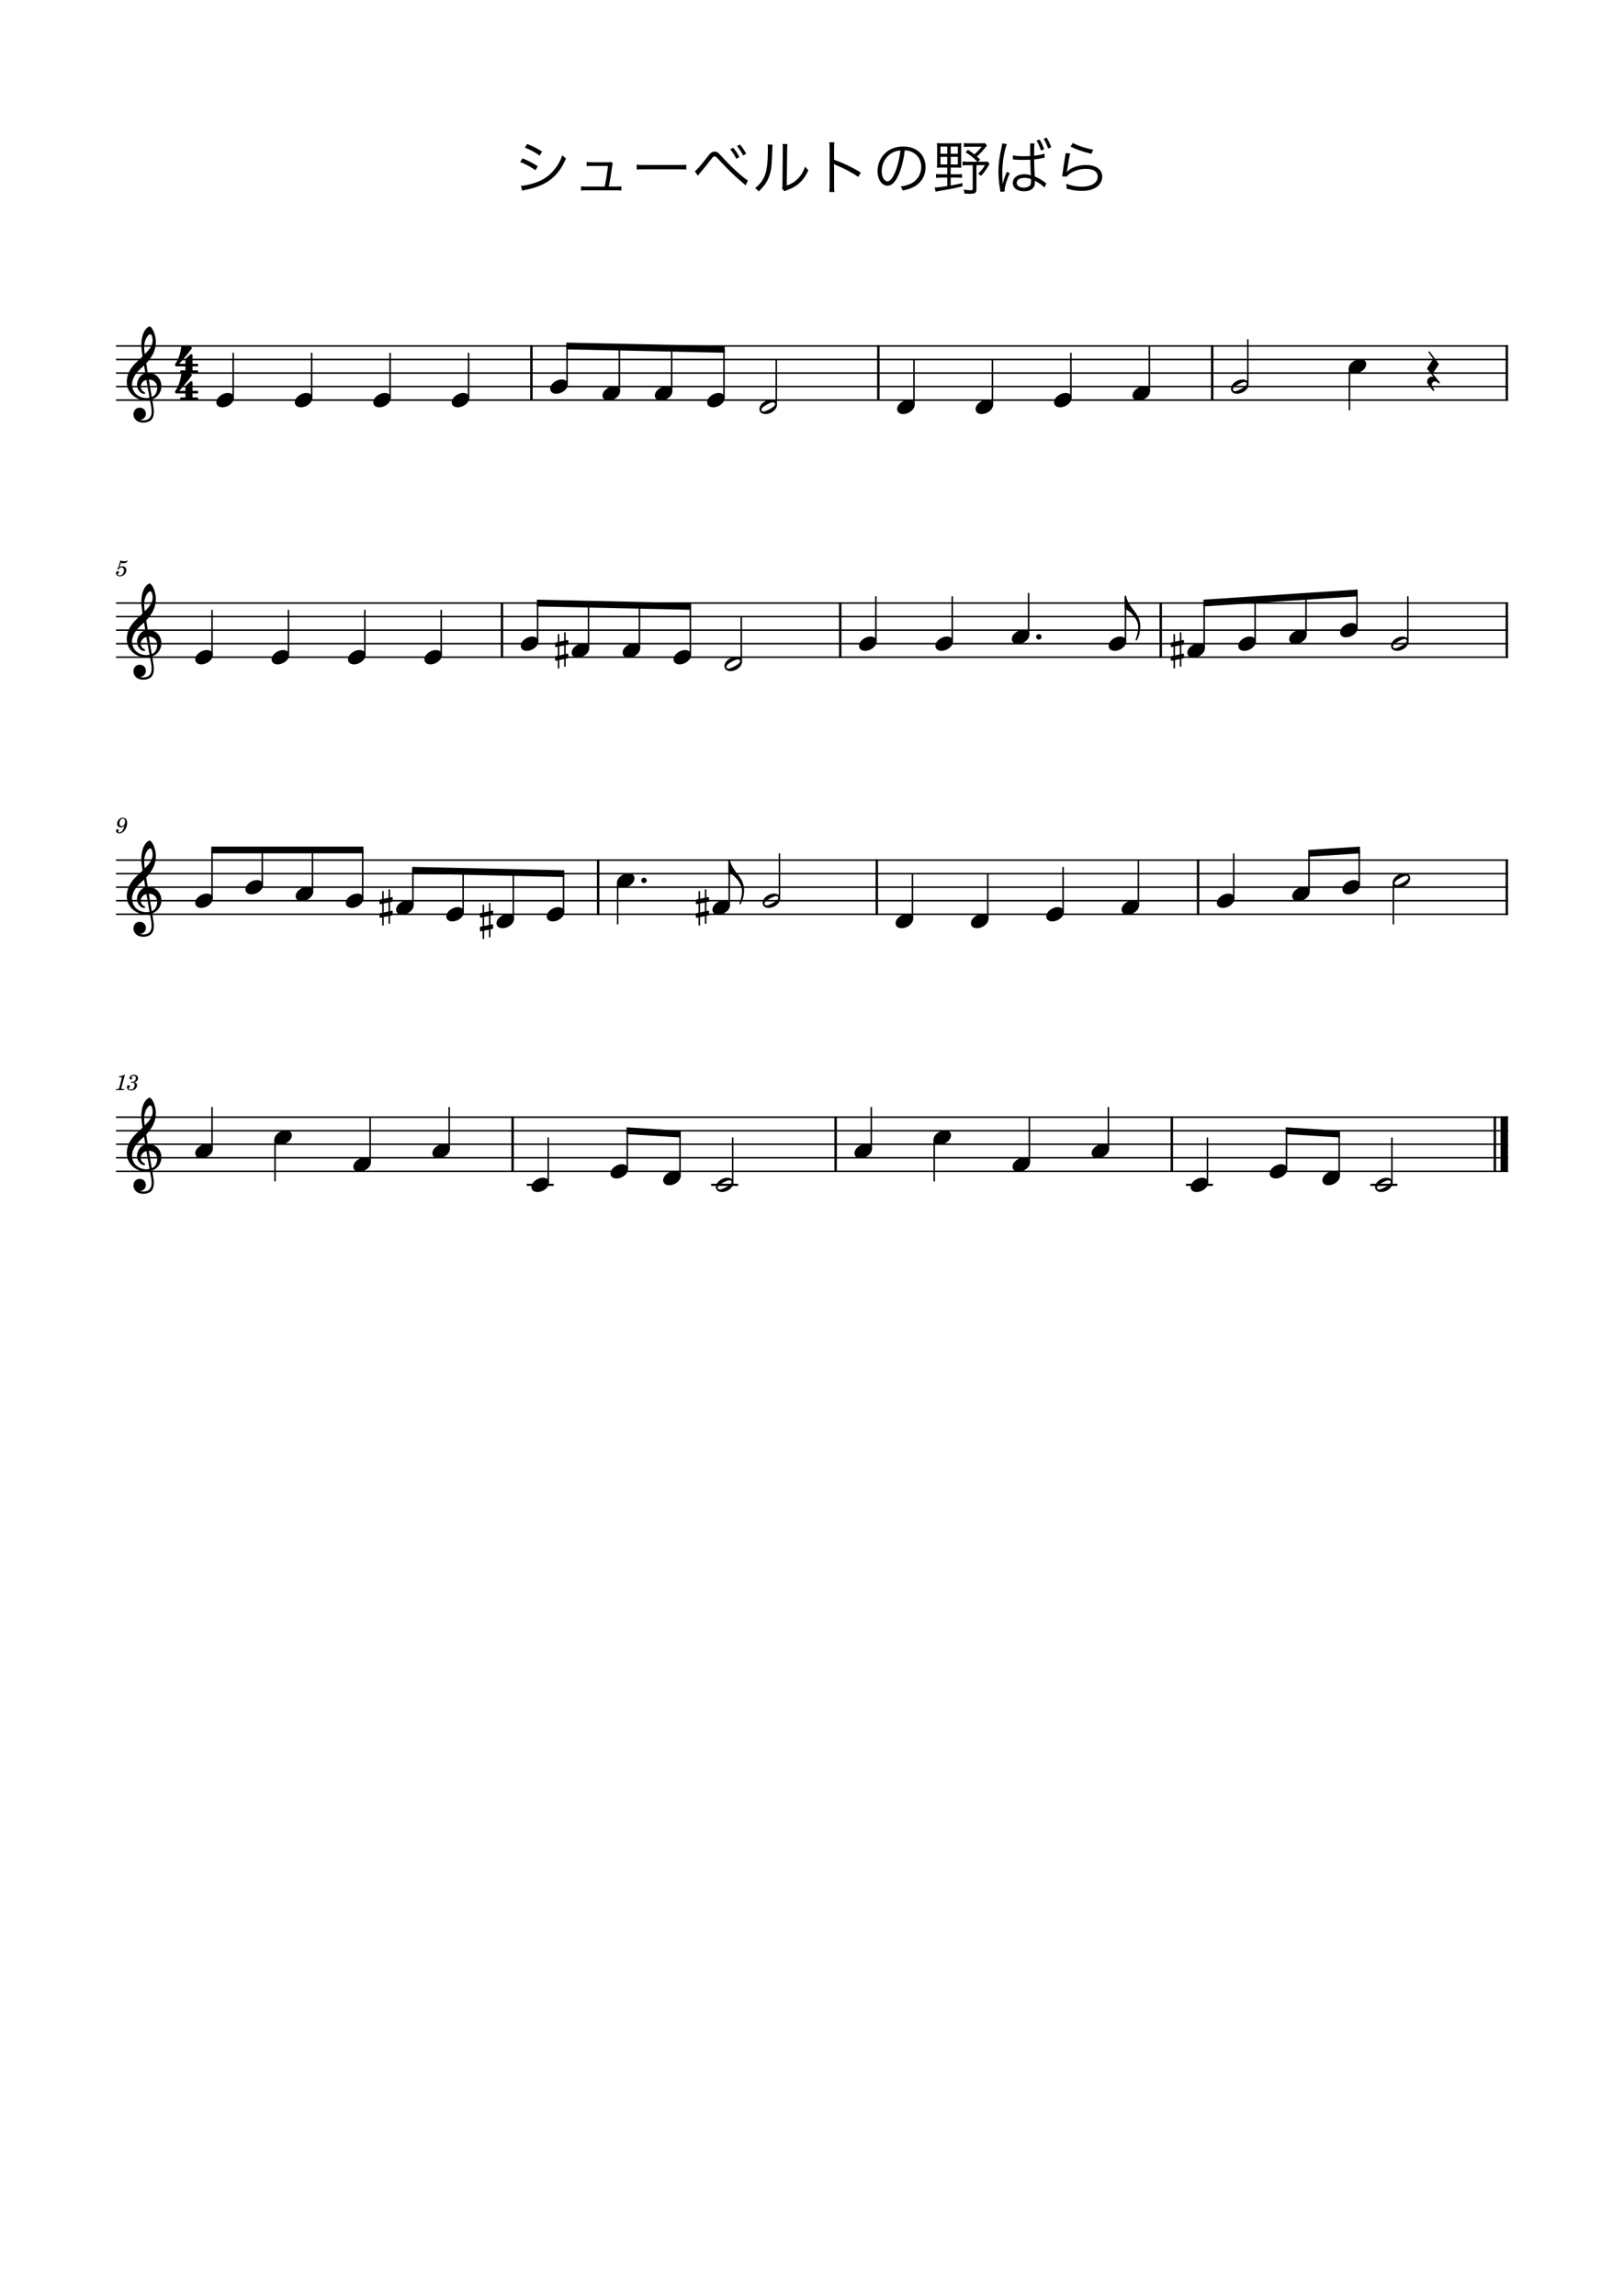<?xml version="1.0" encoding="UTF-8" standalone="no"?>
<svg width="2977.2px" height="4208.4px" viewBox="0 0 2977.2 4208.4"
 xmlns="http://www.w3.org/2000/svg" xmlns:xlink="http://www.w3.org/1999/xlink" version="1.2" baseProfile="tiny">
<title>シューベルトの野ばら</title>
<desc>Generated by MuseScore Studio 4.4.1</desc>
<path class="" fill="#ffffff" fill-rule="evenodd" d="M0,0 L2977.2,0 L2977.2,4208.4 L0,4208.4 L0,0 "/>
<polyline class="StaffLines" fill="none" stroke="#000000" stroke-width="2.73" stroke-linejoin="bevel" points="212.598,634.198 2764.6,634.198"/>
<polyline class="StaffLines" fill="none" stroke="#000000" stroke-width="2.73" stroke-linejoin="bevel" points="212.598,658.998 2764.6,658.998"/>
<polyline class="StaffLines" fill="none" stroke="#000000" stroke-width="2.73" stroke-linejoin="bevel" points="212.598,683.798 2764.6,683.798"/>
<polyline class="StaffLines" fill="none" stroke="#000000" stroke-width="2.73" stroke-linejoin="bevel" points="212.598,708.598 2764.6,708.598"/>
<polyline class="StaffLines" fill="none" stroke="#000000" stroke-width="2.73" stroke-linejoin="bevel" points="212.598,733.398 2764.6,733.398"/>
<polyline class="StaffLines" fill="none" stroke="#000000" stroke-width="2.73" stroke-linejoin="bevel" points="212.598,1105.4 2764.6,1105.4"/>
<polyline class="StaffLines" fill="none" stroke="#000000" stroke-width="2.73" stroke-linejoin="bevel" points="212.598,1130.2 2764.6,1130.2"/>
<polyline class="StaffLines" fill="none" stroke="#000000" stroke-width="2.73" stroke-linejoin="bevel" points="212.598,1155 2764.6,1155"/>
<polyline class="StaffLines" fill="none" stroke="#000000" stroke-width="2.73" stroke-linejoin="bevel" points="212.598,1179.8 2764.6,1179.8"/>
<polyline class="StaffLines" fill="none" stroke="#000000" stroke-width="2.73" stroke-linejoin="bevel" points="212.598,1204.6 2764.6,1204.6"/>
<polyline class="StaffLines" fill="none" stroke="#000000" stroke-width="2.73" stroke-linejoin="bevel" points="212.598,1576.6 2764.6,1576.6"/>
<polyline class="StaffLines" fill="none" stroke="#000000" stroke-width="2.73" stroke-linejoin="bevel" points="212.598,1601.4 2764.6,1601.4"/>
<polyline class="StaffLines" fill="none" stroke="#000000" stroke-width="2.73" stroke-linejoin="bevel" points="212.598,1626.2 2764.6,1626.2"/>
<polyline class="StaffLines" fill="none" stroke="#000000" stroke-width="2.73" stroke-linejoin="bevel" points="212.598,1651 2764.6,1651"/>
<polyline class="StaffLines" fill="none" stroke="#000000" stroke-width="2.73" stroke-linejoin="bevel" points="212.598,1675.8 2764.6,1675.8"/>
<polyline class="StaffLines" fill="none" stroke="#000000" stroke-width="2.73" stroke-linejoin="bevel" points="212.598,2047.8 2764.6,2047.8"/>
<polyline class="StaffLines" fill="none" stroke="#000000" stroke-width="2.73" stroke-linejoin="bevel" points="212.598,2072.6 2764.6,2072.6"/>
<polyline class="StaffLines" fill="none" stroke="#000000" stroke-width="2.73" stroke-linejoin="bevel" points="212.598,2097.4 2764.6,2097.4"/>
<polyline class="StaffLines" fill="none" stroke="#000000" stroke-width="2.73" stroke-linejoin="bevel" points="212.598,2122.2 2764.6,2122.2"/>
<polyline class="StaffLines" fill="none" stroke="#000000" stroke-width="2.73" stroke-linejoin="bevel" points="212.598,2147 2764.6,2147"/>
<path class="Text" d="M962.207,270.648 C970.237,273.398 981.677,279.558 989.267,285.168 L993.777,277.798 C984.427,271.968 977.277,268.338 966.497,263.938 L962.207,270.648 M953.517,296.938 C963.527,300.678 973.537,306.178 981.567,312.008 L985.857,304.638 C976.287,298.588 968.367,294.518 957.917,290.228 L953.517,296.938 M957.257,349.628 C958.907,349.078 959.347,348.858 961.547,348.418 C963.747,347.978 965.727,347.538 967.487,347.208 C976.507,345.338 987.617,341.598 995.317,337.748 C1014.68,328.178 1028.1,313.218 1037.67,290.338 C1034.7,288.358 1033.6,287.368 1030.85,284.508 C1027.44,294.188 1023.81,301.118 1017.65,309.148 C1008.74,320.698 998.287,328.508 984.647,333.678 C973.647,337.858 962.207,340.498 955.057,340.498 L957.257,349.628 M1116.1,342.038 C1118.41,330.488 1119.29,324.988 1121.82,307.498 C1122.59,301.998 1122.7,301.668 1123.58,299.798 L1119.95,296.608 C1118.41,297.268 1117.42,297.378 1114.78,297.378 L1085.3,297.378 C1081.01,297.378 1078.15,297.158 1075.51,296.718 L1075.51,304.638 C1078.37,304.198 1078.92,304.198 1085.19,304.198 L1114.56,304.198 C1113.57,314.098 1111.04,330.268 1108.51,342.038 L1075.07,342.038 C1069.9,342.038 1068.14,341.928 1065.17,341.378 L1065.17,349.408 C1067.81,348.968 1070.45,348.858 1075.18,348.858 L1129.08,348.858 C1133.59,348.858 1136.45,348.968 1139.09,349.408 L1139.09,341.378 C1136.23,341.928 1134.36,342.038 1129.19,342.038 L1116.1,342.038 M1167.25,310.798 C1170.55,310.468 1172.86,310.358 1180.89,310.358 L1244.69,310.358 C1252.06,310.358 1254.59,310.468 1258.11,310.798 L1258.11,301.888 C1254.7,302.328 1252.94,302.438 1244.8,302.438 L1180.89,302.438 C1173.41,302.438 1170.44,302.328 1167.25,301.778 L1167.25,310.798 M1279.34,322.018 C1280.66,320.258 1281.65,319.048 1282.42,318.168 C1287.59,312.338 1297.49,300.128 1302.33,293.748 C1307.17,287.258 1307.72,286.708 1309.92,286.708 C1312.12,286.708 1312.56,287.038 1319.82,294.848 C1334.56,310.688 1346.99,322.788 1357.11,331.258 C1361.4,334.998 1364.26,337.308 1364.81,337.858 C1365.03,338.078 1365.91,338.848 1366.9,339.728 L1371.08,330.708 C1362.61,326.198 1339.73,305.298 1324.33,288.138 C1316.41,279.338 1314.54,278.018 1310.14,278.018 C1305.19,278.018 1302.33,280.108 1296.17,288.468 C1283.63,304.528 1276.48,312.558 1273.73,313.768 L1279.34,322.018 M1338.63,273.618 C1341.82,277.138 1347.21,285.278 1349.85,291.108 L1355.46,287.808 C1352.16,281.318 1349.08,276.698 1344.13,270.758 L1338.63,273.618 M1351.17,267.788 C1355.35,272.738 1359.97,279.888 1362.39,285.058 L1367.89,281.868 C1364.26,274.938 1361.51,270.868 1356.45,264.818 L1351.17,267.788 M1407.27,264.708 C1407.6,267.238 1407.71,268.558 1407.71,272.518 C1407.71,295.728 1406.17,310.138 1402.76,319.708 C1399.13,329.938 1393.19,337.858 1384.17,345.008 C1387.47,347.098 1388.57,348.088 1390.77,350.948 C1400.78,341.378 1406.06,334.008 1409.8,323.778 C1413.98,312.668 1414.86,304.528 1415.74,274.718 C1415.96,268.008 1415.96,268.008 1416.4,265.258 L1407.27,264.708 M1434.66,263.938 C1435.1,266.578 1435.1,266.578 1435.1,273.728 L1434.44,338.078 C1434.44,342.808 1434.33,343.688 1433.67,345.558 L1438.07,350.618 C1439.06,350.068 1439.28,349.958 1440.6,349.408 C1442.14,348.858 1442.14,348.858 1444.12,348.088 C1450.61,345.558 1455.01,343.358 1459.85,340.058 C1469.31,333.568 1476.57,324.438 1481.96,311.788 C1478.99,309.368 1478.11,308.378 1475.8,305.408 C1473.16,313.878 1468.87,321.138 1462.82,327.408 C1457.1,333.238 1451.49,336.758 1442.36,340.168 L1443.02,273.728 C1443.02,268.668 1443.13,266.688 1443.68,264.048 L1434.66,263.938 M1529.7,351.938 C1529.26,348.858 1529.15,346.438 1529.15,340.278 L1529.15,307.168 C1529.15,304.418 1529.04,302.878 1528.71,300.678 L1528.93,300.568 C1529.92,301.338 1530.69,301.778 1532.34,302.438 C1547.85,308.818 1563.03,316.958 1573.37,324.218 L1578.1,316.078 C1558.85,304.968 1546.09,298.918 1529.15,292.868 L1529.15,272.298 C1529.15,266.028 1529.26,263.718 1529.7,260.858 L1520.24,260.858 C1520.68,263.608 1520.9,266.248 1520.9,272.078 L1520.9,340.388 C1520.9,346.328 1520.68,348.968 1520.24,351.938 L1529.7,351.938 "/>
<path class="Text" d="M1658.62,275.598 C1664.12,275.818 1667.31,276.588 1671.38,278.348 C1682.49,283.298 1688.87,293.418 1688.87,305.958 C1688.87,319.488 1681.5,331.258 1669.4,336.758 C1664.23,339.178 1659.06,340.608 1651.03,341.928 C1653.12,344.568 1653.78,345.668 1654.88,349.298 C1662.47,347.648 1666.65,346.328 1671.6,344.238 C1687.55,337.418 1696.79,323.338 1696.79,306.288 C1696.79,295.728 1693.05,286.158 1686.12,279.448 C1678.97,272.408 1668.19,268.558 1655.87,268.558 C1641.13,268.558 1629.14,273.508 1620.34,283.188 C1612.97,291.438 1608.79,302.328 1608.79,313.548 C1608.79,328.948 1616.6,340.388 1627.05,340.388 C1634.97,340.388 1641.46,333.788 1647.84,319.268 C1652.79,307.718 1656.97,290.888 1658.62,275.598 M1650.7,275.708 C1649.27,289.788 1645.2,306.068 1640.69,316.408 C1635.96,327.188 1631.56,332.358 1626.94,332.358 C1621,332.358 1616.38,324.218 1616.38,313.658 C1616.38,300.018 1623.2,287.588 1634.31,280.878 C1639.37,277.798 1644.1,276.258 1650.7,275.708"/>
<path class="Text" d="M1736.61,307.168 L1736.61,319.488 L1725.61,319.488 C1721.43,319.488 1718.68,319.378 1716.04,318.938 L1716.04,326.088 C1718.9,325.648 1721.43,325.538 1725.61,325.538 L1736.61,325.538 L1736.61,341.048 C1724.18,343.028 1719.12,343.578 1713.51,343.578 L1715.27,351.388 C1718.24,350.618 1719.67,350.288 1723.74,349.628 C1738.48,347.318 1748.16,345.448 1764.44,341.598 L1764.33,335.548 C1754.1,337.968 1749.81,338.848 1742.88,340.058 L1742.88,325.538 L1753.99,325.538 C1758.39,325.538 1760.59,325.648 1763.56,326.088 L1763.56,318.938 C1760.59,319.378 1758.39,319.488 1753.99,319.488 L1742.88,319.488 L1742.88,307.168 L1752.56,307.168 C1757.07,307.168 1760.15,307.278 1762.35,307.608 C1762.13,305.298 1762.02,302.548 1762.02,297.378 L1762.02,272.408 C1762.02,267.788 1762.13,264.708 1762.35,262.288 C1759.82,262.618 1757.29,262.728 1752.45,262.728 L1727.81,262.728 C1724.07,262.728 1720.88,262.618 1717.58,262.288 C1717.91,265.038 1718.02,267.898 1718.02,272.408 L1718.02,297.158 C1718.02,301.558 1717.91,305.078 1717.58,307.608 C1719.89,307.278 1723.08,307.168 1727.7,307.168 L1736.61,307.168 M1736.61,268.668 L1736.61,281.758 L1724.07,281.758 L1724.07,268.668 L1736.61,268.668 M1742.88,268.668 L1755.97,268.668 L1755.97,281.758 L1742.88,281.758 L1742.88,268.668 M1736.61,287.478 L1736.61,301.448 L1724.07,301.448 L1724.07,287.478 L1736.61,287.478 M1742.88,287.478 L1755.97,287.478 L1755.97,301.448 L1742.88,301.448 L1742.88,287.478 M1805.47,262.288 C1803.6,262.618 1801.4,262.728 1797.22,262.728 L1776.76,262.728 C1772.25,262.728 1769.72,262.618 1766.97,262.178 L1766.97,269.438 C1769.72,268.998 1772.47,268.888 1776.43,268.888 L1799.75,268.888 C1795.57,274.168 1791.61,278.458 1786.22,282.968 C1782.37,279.888 1780.17,278.238 1774.56,274.498 L1770.27,279.118 C1779.84,285.168 1785.34,289.678 1791.72,296.498 L1774.12,296.498 C1769.61,296.498 1767.41,296.388 1764.66,295.948 L1764.66,303.318 C1767.41,302.878 1769.94,302.768 1774.12,302.768 L1783.25,302.768 L1783.25,346.218 C1783.25,348.308 1782.48,348.748 1778.96,348.748 C1775.88,348.748 1772.36,348.308 1766.42,347.318 C1767.41,349.958 1767.74,351.498 1768.07,354.688 C1772.69,355.128 1775.44,355.238 1778.3,355.238 C1787.43,355.238 1790.07,353.478 1790.07,347.098 L1790.07,302.768 L1805.69,302.768 C1801.29,310.028 1798.87,312.998 1793.04,318.498 C1795.46,319.818 1796.67,320.588 1798.54,322.348 C1804.92,315.308 1807.01,312.338 1814.05,300.568 L1810.42,296.058 C1808.55,296.388 1806.35,296.498 1802.17,296.498 L1792.93,296.498 L1797,292.318 C1794.03,289.678 1793.04,288.798 1790.84,286.818 C1796.67,281.648 1800.3,277.908 1804.15,273.068 C1808.44,267.788 1808.44,267.788 1809.43,266.798 L1805.47,262.288 "/>
<path class="Text" d="M1837.37,262.838 C1837.26,264.268 1837.15,265.148 1836.16,269.768 C1831.87,288.688 1830.44,300.348 1830.44,314.978 C1830.44,325.978 1831.54,337.418 1833.52,347.648 C1833.96,350.288 1834.07,350.728 1834.18,351.718 L1841.99,350.838 C1841.77,349.408 1841.77,349.188 1841.77,348.638 C1841.77,342.258 1846.06,328.288 1851.23,317.508 L1845.84,314.978 C1845.62,315.748 1845.4,316.078 1844.96,317.178 C1841.55,325.098 1840.23,329.058 1838.47,336.428 L1838.03,336.428 L1837.92,331.148 C1837.59,326.198 1837.48,319.708 1837.48,315.748 C1837.48,297.818 1841.22,275.158 1845.95,264.158 L1837.37,262.838 M1888.63,286.048 C1884.12,286.268 1881.15,286.378 1876.86,286.378 C1867.29,286.378 1862.45,285.938 1857.06,284.618 L1856.84,292.318 C1857.06,292.318 1857.28,292.318 1857.28,292.318 C1857.5,292.318 1857.83,292.318 1858.38,292.428 C1858.6,292.428 1859.26,292.428 1860.36,292.538 C1860.69,292.538 1861.9,292.538 1863.77,292.758 C1867.51,292.978 1871.58,293.088 1876.2,293.088 C1880.71,293.088 1884.01,292.978 1888.74,292.758 C1889.07,309.368 1889.51,319.268 1889.84,321.468 C1887.42,320.258 1882.14,319.378 1877.63,319.378 C1865.31,319.378 1856.73,325.868 1856.73,335.218 C1856.73,344.678 1864.76,350.618 1877.52,350.618 C1886.65,350.618 1893.36,347.208 1896,341.378 C1896.88,339.398 1897.32,336.648 1897.32,333.788 C1897.32,332.798 1897.32,332.688 1897.1,331.038 C1897.43,331.258 1897.65,331.368 1897.76,331.478 L1898.42,331.918 C1898.53,332.028 1898.75,332.138 1899.08,332.358 C1906.34,336.318 1911.4,340.058 1914.7,343.798 L1918.22,335.988 C1916.9,335.328 1916.68,335.108 1915.47,334.228 C1908.54,329.058 1904.69,326.858 1896.99,323.338 C1896.22,310.138 1895.89,301.778 1895.89,292.208 C1901.06,291.548 1905.02,290.998 1907.44,290.448 C1911.51,289.678 1913.82,289.128 1914.48,289.018 C1914.59,289.018 1914.92,288.908 1915.14,288.908 L1914.81,281.648 C1906.45,284.068 1905.24,284.288 1895.78,285.498 C1895.78,283.298 1895.78,281.318 1895.78,280.108 C1895.78,270.978 1896,265.808 1896.44,262.838 L1888.19,262.838 C1888.41,263.718 1888.52,265.368 1888.52,267.348 L1888.52,273.618 C1888.52,274.608 1888.52,277.138 1888.52,279.888 L1888.63,286.048 M1889.95,328.178 C1890.06,328.288 1890.17,330.488 1890.17,331.368 C1890.17,335.878 1889.62,338.408 1888.08,340.058 C1885.99,342.478 1881.59,344.018 1876.86,344.018 C1869.16,344.018 1863.99,340.498 1863.99,335.218 C1863.99,329.498 1869.49,325.978 1878.18,325.978 C1882.58,325.978 1885.44,326.528 1889.95,328.178 M1900.18,257.668 C1903.15,262.398 1905.79,268.228 1908.43,275.818 L1914.26,273.728 C1911.62,266.248 1908.87,260.418 1905.9,255.908 L1900.18,257.668 M1913.16,254.368 C1915.91,258.548 1919.21,265.588 1921.52,272.188 L1927.13,269.988 C1925.15,263.938 1922.29,257.998 1918.77,252.278 L1913.16,254.368 M1962.66,268.778 C1972.45,273.288 1972.45,273.288 1979.49,275.708 C1986.86,278.348 1986.86,278.348 2000.94,281.978 L2004.02,274.278 C1992.03,272.408 1975.31,266.908 1966.73,262.068 L1962.66,268.778 M1953.53,280.658 C1953.42,282.638 1953.31,283.518 1952.76,286.488 C1951.22,295.728 1949.24,308.488 1948.14,316.848 C1947.7,320.368 1947.59,321.358 1947.26,323.338 L1955.84,323.558 C1957.71,321.138 1958.48,320.368 1960.24,319.048 C1968.49,312.998 1979.82,309.478 1991.04,309.478 C2004.46,309.478 2012.38,314.758 2012.38,323.778 C2012.38,334.998 2000.83,342.258 1982.68,342.258 C1973.44,342.258 1962.99,340.168 1954.63,336.758 C1955.29,339.618 1955.4,341.048 1955.4,343.578 C1955.4,344.018 1955.4,344.678 1955.29,345.668 C1962,347.318 1962,347.318 1964.09,347.868 C1970.14,349.188 1976.74,349.848 1983.34,349.848 C1995,349.848 2003.69,347.538 2010.73,342.588 C2016.89,338.188 2020.63,331.038 2020.63,323.668 C2020.63,310.798 2009.08,302.438 1991.15,302.438 C1979.05,302.438 1966.95,306.068 1959.36,311.898 C1958.15,312.888 1957.38,313.658 1955.95,315.198 L1955.73,315.088 C1955.95,314.098 1956.06,313.878 1956.17,312.558 C1956.5,310.028 1956.72,309.258 1959.36,293.308 C1960.35,287.258 1960.9,284.618 1961.89,281.208 L1953.53,280.658 "/>
<path class="MeasureNumber" d="M216.922,1040.48 C215.682,1041.24 215.322,1041.72 215.322,1042.52 C215.322,1043.28 215.962,1043.84 216.762,1043.84 C217.802,1043.84 218.402,1043.08 218.522,1041.6 C219.762,1040.6 221.082,1040.16 222.682,1040.16 C225.642,1040.16 227.282,1042 227.282,1045.32 C227.282,1050.52 223.922,1054.76 219.802,1054.76 C217.442,1054.76 215.522,1053.64 215.522,1052.32 C215.522,1052.08 215.562,1052 215.762,1051.88 C217.042,1051.28 218.082,1050.84 218.082,1049.16 C218.082,1047.88 217.082,1046.92 215.682,1046.92 C213.922,1046.92 212.602,1048.4 212.602,1050.32 C212.602,1053.84 215.642,1056.4 219.922,1056.4 C226.402,1056.4 231.642,1051.24 231.642,1044.84 C231.642,1040.8 228.562,1037.96 224.202,1037.96 C222.482,1037.96 221.082,1038.32 219.162,1039.28 L221.402,1031.72 C223.522,1032.16 225.202,1032.36 226.642,1032.36 C229.282,1032.36 231.642,1031.52 232.962,1030.12 C233.642,1029.32 234.042,1028.64 234.042,1028.12 C234.042,1027.88 233.922,1027.64 233.762,1027.64 C233.642,1027.64 233.562,1027.68 233.322,1027.8 C232.002,1028.44 230.322,1028.8 228.762,1028.8 C226.362,1028.8 223.522,1028.4 220.562,1027.64 L216.922,1040.48 "/>
<path class="MeasureNumber" d="M228.958,1969.88 L227.798,1969.88 C225.598,1971.52 221.358,1972.92 218.478,1972.92 L217.998,1974.68 L220.758,1974.68 C223.198,1974.68 223.478,1974.76 223.478,1975.48 C223.478,1975.84 223.478,1975.84 223.078,1977.28 L218.798,1993.28 C218.278,1995.28 218.238,1995.4 217.878,1995.76 C217.478,1996.16 216.638,1996.28 214.518,1996.32 L212.798,1996.32 L212.598,1998.2 L227.398,1998.2 L227.638,1996.32 L225.478,1996.32 C222.878,1996.32 222.318,1996.12 222.318,1995.24 C222.318,1994.96 222.478,1994.04 222.678,1993.28 L228.958,1969.88 M246.433,1983.64 C248.313,1983.04 249.073,1982.72 250.033,1982.08 C251.913,1980.84 253.073,1978.64 253.073,1976.4 C253.073,1972.6 250.033,1970.04 245.553,1970.04 C241.193,1970.04 237.513,1972.76 237.513,1976.04 C237.513,1977.68 238.513,1978.8 240.033,1978.8 C241.353,1978.8 242.313,1977.84 242.313,1976.52 C242.313,1975.84 242.113,1975.36 241.473,1974.72 C241.073,1974.36 240.913,1974.08 240.913,1973.8 C240.913,1972.84 242.913,1971.84 244.793,1971.84 C247.473,1971.84 249.073,1973.32 249.073,1975.8 C249.073,1979.36 246.553,1982.72 243.873,1982.72 C243.753,1982.72 243.393,1982.68 242.953,1982.64 C241.793,1982.56 241.793,1982.56 241.553,1982.56 C240.673,1982.56 240.193,1982.96 240.193,1983.68 C240.193,1984.32 240.633,1984.72 241.353,1984.72 C241.553,1984.72 241.833,1984.68 242.153,1984.64 C242.713,1984.52 243.313,1984.48 243.673,1984.48 C245.553,1984.48 246.833,1986.16 246.833,1988.64 C246.833,1992.96 244.713,1997.12 239.873,1997.12 C237.633,1997.12 235.713,1996 235.713,1994.72 C235.713,1994.28 235.873,1994.12 236.513,1993.84 C237.673,1993.32 238.153,1992.6 238.153,1991.52 C238.153,1990.12 237.033,1989.04 235.593,1989.04 C233.873,1989.04 232.753,1990.4 232.753,1992.48 C232.753,1996.36 235.713,1998.8 240.513,1998.8 C246.553,1998.8 251.153,1994.76 251.153,1989.4 C251.153,1986.28 249.233,1984.52 246.433,1983.64"/>
<path class="MeasureNumber" d="M228.053,1513.32 C227.053,1517.96 224.373,1525.92 218.653,1525.92 C217.493,1525.92 216.733,1525.44 216.733,1524.72 C216.733,1524.44 216.813,1524.32 217.133,1523.84 C217.533,1523.32 217.733,1522.84 217.733,1522.28 C217.733,1520.96 216.693,1519.96 215.333,1519.96 C213.733,1519.96 212.613,1521.16 212.613,1522.92 C212.613,1525.64 215.173,1527.6 218.733,1527.6 C227.493,1527.6 233.093,1516.4 233.093,1508.8 C233.093,1502.56 230.093,1498.84 225.133,1498.84 C219.173,1498.84 214.733,1504.32 214.733,1510.04 C214.733,1513.84 217.653,1516.72 221.533,1516.72 C224.173,1516.72 226.213,1515.64 228.053,1513.32 M225.093,1500.52 C227.653,1500.52 229.293,1502.56 229.293,1505.76 C229.293,1510.72 226.573,1514.36 222.893,1514.36 C220.373,1514.36 218.973,1512.64 218.973,1509.64 C218.973,1506.04 220.693,1500.52 225.093,1500.52"/>
<polyline class="BarLine" fill="none" stroke="#000000" stroke-width="4.46" stroke-linejoin="bevel" points="1096.52,1575.23 1096.52,1677.16"/>
<polyline class="BarLine" fill="none" stroke="#000000" stroke-width="4.46" stroke-linejoin="bevel" points="2740.42,2046.43 2740.42,2148.36"/>
<polyline class="BarLine" fill="none" stroke="#000000" stroke-width="13.64" stroke-linejoin="bevel" points="2757.78,2046.43 2757.78,2148.36"/>
<polyline class="BarLine" fill="none" stroke="#000000" stroke-width="4.46" stroke-linejoin="bevel" points="1531.93,2046.43 1531.93,2148.36"/>
<polyline class="BarLine" fill="none" stroke="#000000" stroke-width="4.46" stroke-linejoin="bevel" points="920.233,1104.03 920.233,1205.96"/>
<polyline class="BarLine" fill="none" stroke="#000000" stroke-width="4.46" stroke-linejoin="bevel" points="2222.25,632.834 2222.25,734.762"/>
<polyline class="BarLine" fill="none" stroke="#000000" stroke-width="4.46" stroke-linejoin="bevel" points="1540.36,1104.03 1540.36,1205.96"/>
<polyline class="BarLine" fill="none" stroke="#000000" stroke-width="4.46" stroke-linejoin="bevel" points="939.76,2046.43 939.76,2148.36"/>
<polyline class="BarLine" fill="none" stroke="#000000" stroke-width="4.46" stroke-linejoin="bevel" points="2127.96,1104.03 2127.96,1205.96"/>
<polyline class="BarLine" fill="none" stroke="#000000" stroke-width="4.46" stroke-linejoin="bevel" points="2148.25,2046.43 2148.25,2148.36"/>
<polyline class="BarLine" fill="none" stroke="#000000" stroke-width="4.46" stroke-linejoin="bevel" points="2762.37,1575.23 2762.37,1677.16"/>
<polyline class="BarLine" fill="none" stroke="#000000" stroke-width="4.46" stroke-linejoin="bevel" points="1610.22,632.834 1610.22,734.762"/>
<polyline class="BarLine" fill="none" stroke="#000000" stroke-width="4.46" stroke-linejoin="bevel" points="2196.39,1575.23 2196.39,1677.16"/>
<polyline class="BarLine" fill="none" stroke="#000000" stroke-width="4.46" stroke-linejoin="bevel" points="2762.37,1104.03 2762.37,1205.96"/>
<polyline class="BarLine" fill="none" stroke="#000000" stroke-width="4.46" stroke-linejoin="bevel" points="974.209,632.834 974.209,734.762"/>
<polyline class="BarLine" fill="none" stroke="#000000" stroke-width="4.46" stroke-linejoin="bevel" points="1607.41,1575.23 1607.41,1677.16"/>
<polyline class="BarLine" fill="none" stroke="#000000" stroke-width="4.46" stroke-linejoin="bevel" points="2762.37,632.834 2762.37,734.762"/>
<path class="Accidental" transform="matrix(0.992,0,0,0.992,879.799,1688.2)" d="M23.3,-10.5 C23.9,-10.6 24.4,-11.3 24.4,-11.9 L24.4,-17.8 C24.4,-18.8 23.7,-19.2 22.8,-19.2 L19.5,-18.5 L19.5,-33.4 L16.7,-33.4 L16.7,-17.9 L7.8,-16.1 L7.8,-30.2 L5,-30.2 L5,-15.5 L1.1,-14.7 C0.5,-14.6 0,-13.9 0,-13.3 L0,-7.5 C0,-6.4 0.8,-6.1 1.7,-6.1 L5,-6.8 L5,9.7 L1.1,10.5 C0.5,10.6 0,11.3 0,11.9 L0,17.7 C0,18.8 0.8,19.1 1.7,19.1 L5,18.4 L5,33.3 L7.8,33.3 L7.8,17.8 L16.7,16 L16.7,30.1 L19.5,30.1 L19.5,15.4 L23.3,14.7 C23.9,14.6 24.4,13.9 24.4,13.3 L24.4,7.4 C24.4,6.4 23.7,6 22.8,6 L19.5,6.7 L19.5,-9.8 L23.3,-10.5 M7.8,-7.4 L16.7,-9.2 L16.7,7.3 L7.8,9.2 L7.8,-7.4 "/>
<path class="Accidental" transform="matrix(0.992,0,0,0.992,1017.66,1192.2)" d="M23.3,-10.5 C23.9,-10.6 24.4,-11.3 24.4,-11.9 L24.4,-17.8 C24.4,-18.8 23.7,-19.2 22.8,-19.2 L19.5,-18.5 L19.5,-33.4 L16.7,-33.4 L16.7,-17.9 L7.8,-16.1 L7.8,-30.2 L5,-30.2 L5,-15.5 L1.1,-14.7 C0.5,-14.6 0,-13.9 0,-13.3 L0,-7.5 C0,-6.4 0.8,-6.1 1.7,-6.1 L5,-6.8 L5,9.7 L1.1,10.5 C0.5,10.6 0,11.3 0,11.9 L0,17.7 C0,18.8 0.8,19.1 1.7,19.1 L5,18.4 L5,33.3 L7.8,33.3 L7.8,17.8 L16.7,16 L16.7,30.1 L19.5,30.1 L19.5,15.4 L23.3,14.7 C23.9,14.6 24.4,13.9 24.4,13.3 L24.4,7.4 C24.4,6.4 23.7,6 22.8,6 L19.5,6.7 L19.5,-9.8 L23.3,-10.5 M7.8,-7.4 L16.7,-9.2 L16.7,7.3 L7.8,9.2 L7.8,-7.4 "/>
<path class="Accidental" transform="matrix(0.992,0,0,0.992,2146.32,1192.2)" d="M23.3,-10.5 C23.9,-10.6 24.4,-11.3 24.4,-11.9 L24.4,-17.8 C24.4,-18.8 23.7,-19.2 22.8,-19.2 L19.5,-18.5 L19.5,-33.4 L16.7,-33.4 L16.7,-17.9 L7.8,-16.1 L7.8,-30.2 L5,-30.2 L5,-15.5 L1.1,-14.7 C0.5,-14.6 0,-13.9 0,-13.3 L0,-7.5 C0,-6.4 0.8,-6.1 1.7,-6.1 L5,-6.8 L5,9.7 L1.1,10.5 C0.5,10.6 0,11.3 0,11.9 L0,17.7 C0,18.8 0.8,19.1 1.7,19.1 L5,18.4 L5,33.3 L7.8,33.3 L7.8,17.8 L16.7,16 L16.7,30.1 L19.5,30.1 L19.5,15.4 L23.3,14.7 C23.9,14.6 24.4,13.9 24.4,13.3 L24.4,7.4 C24.4,6.4 23.7,6 22.8,6 L19.5,6.7 L19.5,-9.8 L23.3,-10.5 M7.8,-7.4 L16.7,-9.2 L16.7,7.3 L7.8,9.2 L7.8,-7.4 "/>
<path class="Accidental" transform="matrix(0.992,0,0,0.992,1275.63,1663.4)" d="M23.3,-10.5 C23.9,-10.6 24.4,-11.3 24.4,-11.9 L24.4,-17.8 C24.4,-18.8 23.7,-19.2 22.8,-19.2 L19.5,-18.5 L19.5,-33.4 L16.7,-33.4 L16.7,-17.9 L7.8,-16.1 L7.8,-30.2 L5,-30.2 L5,-15.5 L1.1,-14.7 C0.5,-14.6 0,-13.9 0,-13.3 L0,-7.5 C0,-6.4 0.8,-6.1 1.7,-6.1 L5,-6.8 L5,9.7 L1.1,10.5 C0.5,10.6 0,11.3 0,11.9 L0,17.7 C0,18.8 0.8,19.1 1.7,19.1 L5,18.4 L5,33.3 L7.8,33.3 L7.8,17.8 L16.7,16 L16.7,30.1 L19.5,30.1 L19.5,15.4 L23.3,14.7 C23.9,14.6 24.4,13.9 24.4,13.3 L24.4,7.4 C24.4,6.4 23.7,6 22.8,6 L19.5,6.7 L19.5,-9.8 L23.3,-10.5 M7.8,-7.4 L16.7,-9.2 L16.7,7.3 L7.8,9.2 L7.8,-7.4 "/>
<path class="Accidental" transform="matrix(0.992,0,0,0.992,695.704,1663.4)" d="M23.3,-10.5 C23.9,-10.6 24.4,-11.3 24.4,-11.9 L24.4,-17.8 C24.4,-18.8 23.7,-19.2 22.8,-19.2 L19.5,-18.5 L19.5,-33.4 L16.7,-33.4 L16.7,-17.9 L7.8,-16.1 L7.8,-30.2 L5,-30.2 L5,-15.5 L1.1,-14.7 C0.5,-14.6 0,-13.9 0,-13.3 L0,-7.5 C0,-6.4 0.8,-6.1 1.7,-6.1 L5,-6.8 L5,9.7 L1.1,10.5 C0.5,10.6 0,11.3 0,11.9 L0,17.7 C0,18.8 0.8,19.1 1.7,19.1 L5,18.4 L5,33.3 L7.8,33.3 L7.8,17.8 L16.7,16 L16.7,30.1 L19.5,30.1 L19.5,15.4 L23.3,14.7 C23.9,14.6 24.4,13.9 24.4,13.3 L24.4,7.4 C24.4,6.4 23.7,6 22.8,6 L19.5,6.7 L19.5,-9.8 L23.3,-10.5 M7.8,-7.4 L16.7,-9.2 L16.7,7.3 L7.8,9.2 L7.8,-7.4 "/>
<polyline class="LedgerLine" fill="none" stroke="#000000" stroke-width="3.97" stroke-linejoin="bevel" points="965.552,2171.8 1015.14,2171.8"/>
<polyline class="LedgerLine" fill="none" stroke="#000000" stroke-width="3.97" stroke-linejoin="bevel" points="1303.66,2171.8 1353.25,2171.8"/>
<polyline class="LedgerLine" fill="none" stroke="#000000" stroke-width="3.97" stroke-linejoin="bevel" points="2512.15,2171.8 2561.74,2171.8"/>
<polyline class="LedgerLine" fill="none" stroke="#000000" stroke-width="3.97" stroke-linejoin="bevel" points="2174.04,2171.8 2223.63,2171.8"/>
<polyline class="Stem" fill="none" stroke="#000000" stroke-width="2.73" stroke-linejoin="bevel" points="2300.92,1175.83 2300.92,1099.17"/>
<polyline class="Stem" fill="none" stroke="#000000" stroke-width="2.73" stroke-linejoin="bevel" points="664.913,1647.03 664.913,1558"/>
<polyline class="Stem" fill="none" stroke="#000000" stroke-width="2.73" stroke-linejoin="bevel" points="1343.2,2167.83 1343.2,2085"/>
<polyline class="Stem" fill="none" stroke="#000000" stroke-width="2.73" stroke-linejoin="bevel" points="2473.84,675.565 2473.84,751.998"/>
<polyline class="Stem" fill="none" stroke="#000000" stroke-width="2.73" stroke-linejoin="bevel" points="1246.6,2155.43 1246.6,2078.71"/>
<polyline class="Stem" fill="none" stroke="#000000" stroke-width="2.73" stroke-linejoin="bevel" points="1150,2143.03 1150,2072.68"/>
<polyline class="Stem" fill="none" stroke="#000000" stroke-width="2.73" stroke-linejoin="bevel" points="388.771,1200.63 388.771,1117.8"/>
<polyline class="Stem" fill="none" stroke="#000000" stroke-width="2.73" stroke-linejoin="bevel" points="2551.69,2167.83 2551.69,2085"/>
<polyline class="Stem" fill="none" stroke="#000000" stroke-width="2.73" stroke-linejoin="bevel" points="528.794,1200.63 528.794,1117.8"/>
<polyline class="Stem" fill="none" stroke="#000000" stroke-width="2.73" stroke-linejoin="bevel" points="1005.09,2167.83 1005.09,2085"/>
<polyline class="Stem" fill="none" stroke="#000000" stroke-width="2.73" stroke-linejoin="bevel" points="668.816,1200.63 668.816,1117.8"/>
<polyline class="Stem" fill="none" stroke="#000000" stroke-width="2.73" stroke-linejoin="bevel" points="427.506,729.43 427.506,646.598"/>
<polyline class="Stem" fill="none" stroke="#000000" stroke-width="2.73" stroke-linejoin="bevel" points="808.839,1200.63 808.839,1117.8"/>
<polyline class="Stem" fill="none" stroke="#000000" stroke-width="2.73" stroke-linejoin="bevel" points="823.484,2105.83 823.484,2029.2"/>
<polyline class="Stem" fill="none" stroke="#000000" stroke-width="2.73" stroke-linejoin="bevel" points="2287.58,704.63 2287.58,621.798"/>
<polyline class="Stem" fill="none" stroke="#000000" stroke-width="2.73" stroke-linejoin="bevel" points="678.58,2130.63 678.58,2047.8"/>
<polyline class="Stem" fill="none" stroke="#000000" stroke-width="2.73" stroke-linejoin="bevel" points="985.565,1175.83 985.565,1105.43"/>
<polyline class="Stem" fill="none" stroke="#000000" stroke-width="2.73" stroke-linejoin="bevel" points="504.179,2089.16 504.179,2165.6"/>
<polyline class="Stem" fill="none" stroke="#000000" stroke-width="2.73" stroke-linejoin="bevel" points="2213.58,2167.83 2213.58,2085"/>
<polyline class="Stem" fill="none" stroke="#000000" stroke-width="2.73" stroke-linejoin="bevel" points="1078.91,1188.23 1078.91,1107.48"/>
<polyline class="Stem" fill="none" stroke="#000000" stroke-width="2.73" stroke-linejoin="bevel" points="388.771,2105.83 388.771,2029.2"/>
<polyline class="Stem" fill="none" stroke="#000000" stroke-width="2.73" stroke-linejoin="bevel" points="1597.26,2105.83 1597.26,2029.2"/>
<polyline class="Stem" fill="none" stroke="#000000" stroke-width="2.73" stroke-linejoin="bevel" points="1172.26,1188.23 1172.26,1109.52"/>
<polyline class="Stem" fill="none" stroke="#000000" stroke-width="2.73" stroke-linejoin="bevel" points="571.339,729.43 571.339,646.598"/>
<polyline class="Stem" fill="none" stroke="#000000" stroke-width="2.73" stroke-linejoin="bevel" points="1265.61,1200.63 1265.61,1111.57"/>
<polyline class="Stem" fill="none" stroke="#000000" stroke-width="2.73" stroke-linejoin="bevel" points="715.171,729.43 715.171,646.598"/>
<polyline class="Stem" fill="none" stroke="#000000" stroke-width="2.73" stroke-linejoin="bevel" points="1358.96,1213.03 1358.96,1130.2"/>
<polyline class="Stem" fill="none" stroke="#000000" stroke-width="2.73" stroke-linejoin="bevel" points="2554.4,1617.96 2554.4,1694.4"/>
<polyline class="Stem" fill="none" stroke="#000000" stroke-width="2.73" stroke-linejoin="bevel" points="2107.05,717.03 2107.05,634.198"/>
<polyline class="Stem" fill="none" stroke="#000000" stroke-width="2.73" stroke-linejoin="bevel" points="2491.84,1622.23 2491.84,1558.09"/>
<polyline class="Stem" fill="none" stroke="#000000" stroke-width="2.73" stroke-linejoin="bevel" points="1605.7,1175.83 1605.7,1093"/>
<polyline class="Stem" fill="none" stroke="#000000" stroke-width="2.73" stroke-linejoin="bevel" points="2399.8,1634.63 2399.8,1564.11"/>
<polyline class="Stem" fill="none" stroke="#000000" stroke-width="2.73" stroke-linejoin="bevel" points="1745.72,1175.83 1745.72,1093"/>
<polyline class="Stem" fill="none" stroke="#000000" stroke-width="2.73" stroke-linejoin="bevel" points="2261.73,1647.03 2261.73,1564.2"/>
<polyline class="Stem" fill="none" stroke="#000000" stroke-width="2.73" stroke-linejoin="bevel" points="1885.74,1163.43 1885.74,1086.8"/>
<polyline class="Stem" fill="none" stroke="#000000" stroke-width="2.73" stroke-linejoin="bevel" points="1712.67,2089.16 1712.67,2165.6"/>
<polyline class="Stem" fill="none" stroke="#000000" stroke-width="2.73" stroke-linejoin="bevel" points="1963.21,729.43 1963.21,646.598"/>
<polyline class="Stem" fill="none" stroke="#000000" stroke-width="2.73" stroke-linejoin="bevel" points="2358.49,2143.03 2358.49,2072.68"/>
<polyline class="Stem" fill="none" stroke="#000000" stroke-width="2.73" stroke-linejoin="bevel" points="2063.24,1175.83 2063.24,1093.2"/>
<polyline class="Stem" fill="none" stroke="#000000" stroke-width="2.73" stroke-linejoin="bevel" points="859.004,729.43 859.004,646.598"/>
<polyline class="Stem" fill="none" stroke="#000000" stroke-width="2.73" stroke-linejoin="bevel" points="2086.95,1659.43 2086.95,1576.6"/>
<polyline class="Stem" fill="none" stroke="#000000" stroke-width="2.73" stroke-linejoin="bevel" points="1819.38,741.83 1819.38,658.998"/>
<polyline class="Stem" fill="none" stroke="#000000" stroke-width="2.73" stroke-linejoin="bevel" points="1948.88,1671.83 1948.88,1589"/>
<polyline class="Stem" fill="none" stroke="#000000" stroke-width="2.73" stroke-linejoin="bevel" points="2207.57,1188.23 2207.57,1105.31"/>
<polyline class="Stem" fill="none" stroke="#000000" stroke-width="2.73" stroke-linejoin="bevel" points="1810.81,1684.23 1810.81,1601.4"/>
<polyline class="Stem" fill="none" stroke="#000000" stroke-width="2.73" stroke-linejoin="bevel" points="1675.55,741.83 1675.55,658.998"/>
<polyline class="Stem" fill="none" stroke="#000000" stroke-width="2.73" stroke-linejoin="bevel" points="1672.74,1684.23 1672.74,1601.4"/>
<polyline class="Stem" fill="none" stroke="#000000" stroke-width="2.73" stroke-linejoin="bevel" points="1039.54,704.63 1039.54,634.228"/>
<polyline class="Stem" fill="none" stroke="#000000" stroke-width="2.73" stroke-linejoin="bevel" points="1428.93,1647.03 1428.93,1564.2"/>
<polyline class="Stem" fill="none" stroke="#000000" stroke-width="2.73" stroke-linejoin="bevel" points="2394.27,1163.43 2394.27,1093.03"/>
<polyline class="Stem" fill="none" stroke="#000000" stroke-width="2.73" stroke-linejoin="bevel" points="1336.88,1659.43 1336.88,1576.8"/>
<polyline class="Stem" fill="none" stroke="#000000" stroke-width="2.73" stroke-linejoin="bevel" points="2487.62,1151.03 2487.62,1086.89"/>
<polyline class="Stem" fill="none" stroke="#000000" stroke-width="2.73" stroke-linejoin="bevel" points="756.96,1659.43 756.96,1595.23"/>
<polyline class="Stem" fill="none" stroke="#000000" stroke-width="2.73" stroke-linejoin="bevel" points="2580.96,1175.83 2580.96,1093"/>
<polyline class="Stem" fill="none" stroke="#000000" stroke-width="2.73" stroke-linejoin="bevel" points="1132.36,1617.96 1132.36,1694.4"/>
<polyline class="Stem" fill="none" stroke="#000000" stroke-width="2.73" stroke-linejoin="bevel" points="1423.1,741.83 1423.1,658.998"/>
<polyline class="Stem" fill="none" stroke="#000000" stroke-width="2.73" stroke-linejoin="bevel" points="2455.09,2155.43 2455.09,2078.71"/>
<polyline class="Stem" fill="none" stroke="#000000" stroke-width="2.73" stroke-linejoin="bevel" points="1327.21,729.43 1327.21,640.369"/>
<polyline class="Stem" fill="none" stroke="#000000" stroke-width="2.73" stroke-linejoin="bevel" points="388.771,1647.03 388.771,1558"/>
<polyline class="Stem" fill="none" stroke="#000000" stroke-width="2.73" stroke-linejoin="bevel" points="1135.43,717.03 1135.43,636.275"/>
<polyline class="Stem" fill="none" stroke="#000000" stroke-width="2.73" stroke-linejoin="bevel" points="2031.98,2105.83 2031.98,2029.2"/>
<polyline class="Stem" fill="none" stroke="#000000" stroke-width="2.73" stroke-linejoin="bevel" points="1033.1,1671.83 1033.1,1601.37"/>
<polyline class="Stem" fill="none" stroke="#000000" stroke-width="2.73" stroke-linejoin="bevel" points="941.055,1684.23 941.055,1599.32"/>
<polyline class="Stem" fill="none" stroke="#000000" stroke-width="2.73" stroke-linejoin="bevel" points="480.819,1622.23 480.819,1558"/>
<polyline class="Stem" fill="none" stroke="#000000" stroke-width="2.73" stroke-linejoin="bevel" points="849.008,1671.83 849.008,1597.28"/>
<polyline class="Stem" fill="none" stroke="#000000" stroke-width="2.73" stroke-linejoin="bevel" points="572.866,1634.63 572.866,1558"/>
<polyline class="Stem" fill="none" stroke="#000000" stroke-width="2.73" stroke-linejoin="bevel" points="1887.07,2130.63 1887.07,2047.8"/>
<polyline class="Stem" fill="none" stroke="#000000" stroke-width="2.73" stroke-linejoin="bevel" points="1231.32,717.03 1231.32,638.322"/>
<path class="Hook" transform="matrix(0.992,0,0,0.992,1335.52,1576.6)" d="M0,22.7 C0,23 0.1,23.6 0.8,23.8 C5.1,25.2 13.7,30.6 20.2,41.7 C22,44.8 24.9,49.1 24.9,57.4 C24.9,64.6 23.1,72 20.4,79.2 C20.2,79.8 20.1,80.3 20.1,80.7 C20.1,81.4 20.5,81.7 21.2,81.7 C21.8,81.7 22.3,81.3 22.7,80.6 C27.2,72.6 28.9,63.3 28.9,54.2 C28.4,41.3 21,31.8 21,31.8 C21.3,31.8 11.8,19.5 9.1,15.3 C5.4,9.6 3.7,3.9 3.5,3.5 C3.4,3.2 2.5,-0.4 2.5,-0.4 C2.4,-0.8 1.9,-1.2 1.3,-1.2 C0.6,-1.2 0,-0.6 0,0.1 L0,22.7 "/>
<path class="Hook" transform="matrix(0.992,0,0,0.992,2061.88,1093)" d="M0,22.7 C0,23 0.1,23.6 0.8,23.8 C5.1,25.2 13.7,30.6 20.2,41.7 C22,44.8 24.9,49.1 24.9,57.4 C24.9,64.6 23.1,72 20.4,79.2 C20.2,79.8 20.1,80.3 20.1,80.7 C20.1,81.4 20.5,81.7 21.2,81.7 C21.8,81.7 22.3,81.3 22.7,80.6 C27.2,72.6 28.9,63.3 28.9,54.2 C28.4,41.3 21,31.8 21,31.8 C21.3,31.8 11.8,19.5 9.1,15.3 C5.4,9.6 3.7,3.9 3.5,3.5 C3.4,3.2 2.5,-0.4 2.5,-0.4 C2.4,-0.8 1.9,-1.2 1.3,-1.2 C0.6,-1.2 0,-0.6 0,0.1 L0,22.7 "/>
<path class="Note" transform="matrix(0.992,0,0,0.992,2472.47,671.398)" d="M0,4.2 C0,8.5 3.1,13.3 11.2,13.3 C21.6,13.3 32.5,4.8 32.5,-4 C32.5,-9.9 27.5,-13.2 21.3,-13.2 C11.6,-13.2 0,-5 0,4.2"/>
<path class="Note" transform="matrix(0.992,0,0,0.992,2001.12,2109.8)" d="M0,4.2 C0,8.5 3.1,13.3 11.2,13.3 C21.6,13.3 32.5,4.8 32.5,-4 C32.5,-9.9 27.5,-13.2 21.3,-13.2 C11.6,-13.2 0,-5 0,4.2"/>
<path class="Note" transform="matrix(0.992,0,0,0.992,542.005,1638.6)" d="M0,4.2 C0,8.5 3.1,13.3 11.2,13.3 C21.6,13.3 32.5,4.8 32.5,-4 C32.5,-9.9 27.5,-13.2 21.3,-13.2 C11.6,-13.2 0,-5 0,4.2"/>
<path class="Note" transform="matrix(0.992,0,0,0.992,449.958,1626.2)" d="M0,4.2 C0,8.5 3.1,13.3 11.2,13.3 C21.6,13.3 32.5,4.8 32.5,-4 C32.5,-9.9 27.5,-13.2 21.3,-13.2 C11.6,-13.2 0,-5 0,4.2"/>
<path class="Note" transform="matrix(0.992,0,0,0.992,818.147,1675.8)" d="M0,4.2 C0,8.5 3.1,13.3 11.2,13.3 C21.6,13.3 32.5,4.8 32.5,-4 C32.5,-9.9 27.5,-13.2 21.3,-13.2 C11.6,-13.2 0,-5 0,4.2"/>
<path class="Note" transform="matrix(0.992,0,0,0.992,1856.21,2134.6)" d="M0,4.2 C0,8.5 3.1,13.3 11.2,13.3 C21.6,13.3 32.5,4.8 32.5,-4 C32.5,-9.9 27.5,-13.2 21.3,-13.2 C11.6,-13.2 0,-5 0,4.2"/>
<path class="Note" transform="matrix(0.992,0,0,0.992,910.194,1688.2)" d="M0,4.2 C0,8.5 3.1,13.3 11.2,13.3 C21.6,13.3 32.5,4.8 32.5,-4 C32.5,-9.9 27.5,-13.2 21.3,-13.2 C11.6,-13.2 0,-5 0,4.2"/>
<path class="Note" transform="matrix(0.992,0,0,0.992,1104.57,720.998)" d="M0,4.2 C0,8.5 3.1,13.3 11.2,13.3 C21.6,13.3 32.5,4.8 32.5,-4 C32.5,-9.9 27.5,-13.2 21.3,-13.2 C11.6,-13.2 0,-5 0,4.2"/>
<path class="Note" transform="matrix(0.992,0,0,0.992,357.911,1651)" d="M0,4.2 C0,8.5 3.1,13.3 11.2,13.3 C21.6,13.3 32.5,4.8 32.5,-4 C32.5,-9.9 27.5,-13.2 21.3,-13.2 C11.6,-13.2 0,-5 0,4.2"/>
<path class="Note" transform="matrix(0.992,0,0,0.992,1002.24,1675.8)" d="M0,4.2 C0,8.5 3.1,13.3 11.2,13.3 C21.6,13.3 32.5,4.8 32.5,-4 C32.5,-9.9 27.5,-13.2 21.3,-13.2 C11.6,-13.2 0,-5 0,4.2"/>
<path class="Note" transform="matrix(0.992,0,0,0.992,1200.46,720.998)" d="M0,4.2 C0,8.5 3.1,13.3 11.2,13.3 C21.6,13.3 32.5,4.8 32.5,-4 C32.5,-9.9 27.5,-13.2 21.3,-13.2 C11.6,-13.2 0,-5 0,4.2"/>
<path class="Note" transform="matrix(0.992,0,0,0.992,1296.35,733.398)" d="M0,4.2 C0,8.5 3.1,13.3 11.2,13.3 C21.6,13.3 32.5,4.8 32.5,-4 C32.5,-9.9 27.5,-13.2 21.3,-13.2 C11.6,-13.2 0,-5 0,4.2"/>
<path class="Note" transform="matrix(0.992,0,0,0.992,2550.1,1179.8)" d="M21.3,-13.2 C11.6,-13.2 0,-5.1 0,4.2 C0,8.5 3.1,13.3 11.2,13.3 C21.6,13.3 32.5,4.8 32.5,-4 C32.5,-9.9 27.5,-13.2 21.3,-13.2 M7.5,8.6 C4.2,8.6 3.5,5.9 3.5,5 C3.5,0.1 20.3,-8.5 25,-8.5 C27.4,-8.5 29,-7.1 29,-4.9 C29,0.1 12.1,8.6 7.5,8.6"/>
<path class="Note" transform="matrix(0.992,0,0,0.992,1130.99,1613.8)" d="M0,4.2 C0,8.5 3.1,13.3 11.2,13.3 C21.6,13.3 32.5,4.8 32.5,-4 C32.5,-9.9 27.5,-13.2 21.3,-13.2 C11.6,-13.2 0,-5 0,4.2"/>
<path class="Note" transform="matrix(0.992,0,0,0.992,1711.31,2085)" d="M0,4.2 C0,8.5 3.1,13.3 11.2,13.3 C21.6,13.3 32.5,4.8 32.5,-4 C32.5,-9.9 27.5,-13.2 21.3,-13.2 C11.6,-13.2 0,-5 0,4.2"/>
<path class="Note" transform="matrix(0.992,0,0,0.992,2456.76,1155)" d="M0,4.2 C0,8.5 3.1,13.3 11.2,13.3 C21.6,13.3 32.5,4.8 32.5,-4 C32.5,-9.9 27.5,-13.2 21.3,-13.2 C11.6,-13.2 0,-5 0,4.2"/>
<path class="Note" transform="matrix(0.992,0,0,0.992,2363.41,1167.4)" d="M0,4.2 C0,8.5 3.1,13.3 11.2,13.3 C21.6,13.3 32.5,4.8 32.5,-4 C32.5,-9.9 27.5,-13.2 21.3,-13.2 C11.6,-13.2 0,-5 0,4.2"/>
<path class="Note" transform="matrix(0.992,0,0,0.992,1306.02,1663.4)" d="M0,4.2 C0,8.5 3.1,13.3 11.2,13.3 C21.6,13.3 32.5,4.8 32.5,-4 C32.5,-9.9 27.5,-13.2 21.3,-13.2 C11.6,-13.2 0,-5 0,4.2"/>
<path class="Note" transform="matrix(0.992,0,0,0.992,1008.68,708.598)" d="M0,4.2 C0,8.5 3.1,13.3 11.2,13.3 C21.6,13.3 32.5,4.8 32.5,-4 C32.5,-9.9 27.5,-13.2 21.3,-13.2 C11.6,-13.2 0,-5 0,4.2"/>
<path class="Note" transform="matrix(0.992,0,0,0.992,2270.06,1179.8)" d="M0,4.2 C0,8.5 3.1,13.3 11.2,13.3 C21.6,13.3 32.5,4.8 32.5,-4 C32.5,-9.9 27.5,-13.2 21.3,-13.2 C11.6,-13.2 0,-5 0,4.2"/>
<path class="Note" transform="matrix(0.992,0,0,0.992,1398.07,1651)" d="M21.3,-13.2 C11.6,-13.2 0,-5.1 0,4.2 C0,8.5 3.1,13.3 11.2,13.3 C21.6,13.3 32.5,4.8 32.5,-4 C32.5,-9.9 27.5,-13.2 21.3,-13.2 M7.5,8.6 C4.2,8.6 3.5,5.9 3.5,5 C3.5,0.1 20.3,-8.5 25,-8.5 C27.4,-8.5 29,-7.1 29,-4.9 C29,0.1 12.1,8.6 7.5,8.6"/>
<path class="Note" transform="matrix(0.992,0,0,0.992,1312.34,2171.8)" d="M21.3,-13.2 C11.6,-13.2 0,-5.1 0,4.2 C0,8.5 3.1,13.3 11.2,13.3 C21.6,13.3 32.5,4.8 32.5,-4 C32.5,-9.9 27.5,-13.2 21.3,-13.2 M7.5,8.6 C4.2,8.6 3.5,5.9 3.5,5 C3.5,0.1 20.3,-8.5 25,-8.5 C27.4,-8.5 29,-7.1 29,-4.9 C29,0.1 12.1,8.6 7.5,8.6"/>
<path class="Note" transform="matrix(0.992,0,0,0.992,828.144,733.398)" d="M0,4.2 C0,8.5 3.1,13.3 11.2,13.3 C21.6,13.3 32.5,4.8 32.5,-4 C32.5,-9.9 27.5,-13.2 21.3,-13.2 C11.6,-13.2 0,-5 0,4.2"/>
<path class="Note" transform="matrix(0.992,0,0,0.992,1392.23,745.798)" d="M21.3,-13.2 C11.6,-13.2 0,-5.1 0,4.2 C0,8.5 3.1,13.3 11.2,13.3 C21.6,13.3 32.5,4.8 32.5,-4 C32.5,-9.9 27.5,-13.2 21.3,-13.2 M7.5,8.6 C4.2,8.6 3.5,5.9 3.5,5 C3.5,0.1 20.3,-8.5 25,-8.5 C27.4,-8.5 29,-7.1 29,-4.9 C29,0.1 12.1,8.6 7.5,8.6"/>
<path class="Note" transform="matrix(0.992,0,0,0.992,1641.88,1688.2)" d="M0,4.2 C0,8.5 3.1,13.3 11.2,13.3 C21.6,13.3 32.5,4.8 32.5,-4 C32.5,-9.9 27.5,-13.2 21.3,-13.2 C11.6,-13.2 0,-5 0,4.2"/>
<path class="Note" transform="matrix(0.992,0,0,0.992,2176.71,1192.2)" d="M0,4.2 C0,8.5 3.1,13.3 11.2,13.3 C21.6,13.3 32.5,4.8 32.5,-4 C32.5,-9.9 27.5,-13.2 21.3,-13.2 C11.6,-13.2 0,-5 0,4.2"/>
<path class="Note" transform="matrix(0.992,0,0,0.992,1779.95,1688.2)" d="M0,4.2 C0,8.5 3.1,13.3 11.2,13.3 C21.6,13.3 32.5,4.8 32.5,-4 C32.5,-9.9 27.5,-13.2 21.3,-13.2 C11.6,-13.2 0,-5 0,4.2"/>
<path class="Note" transform="matrix(0.992,0,0,0.992,1644.69,745.798)" d="M0,4.2 C0,8.5 3.1,13.3 11.2,13.3 C21.6,13.3 32.5,4.8 32.5,-4 C32.5,-9.9 27.5,-13.2 21.3,-13.2 C11.6,-13.2 0,-5 0,4.2"/>
<path class="Note" transform="matrix(0.992,0,0,0.992,1918.02,1675.8)" d="M0,4.2 C0,8.5 3.1,13.3 11.2,13.3 C21.6,13.3 32.5,4.8 32.5,-4 C32.5,-9.9 27.5,-13.2 21.3,-13.2 C11.6,-13.2 0,-5 0,4.2"/>
<path class="Note" transform="matrix(0.992,0,0,0.992,1788.52,745.798)" d="M0,4.2 C0,8.5 3.1,13.3 11.2,13.3 C21.6,13.3 32.5,4.8 32.5,-4 C32.5,-9.9 27.5,-13.2 21.3,-13.2 C11.6,-13.2 0,-5 0,4.2"/>
<path class="Note" transform="matrix(0.992,0,0,0.992,2056.09,1663.4)" d="M0,4.2 C0,8.5 3.1,13.3 11.2,13.3 C21.6,13.3 32.5,4.8 32.5,-4 C32.5,-9.9 27.5,-13.2 21.3,-13.2 C11.6,-13.2 0,-5 0,4.2"/>
<path class="Note" transform="matrix(0.992,0,0,0.992,2032.38,1179.8)" d="M0,4.2 C0,8.5 3.1,13.3 11.2,13.3 C21.6,13.3 32.5,4.8 32.5,-4 C32.5,-9.9 27.5,-13.2 21.3,-13.2 C11.6,-13.2 0,-5 0,4.2"/>
<path class="Note" transform="matrix(0.992,0,0,0.992,1854.88,1167.4)" d="M0,4.2 C0,8.5 3.1,13.3 11.2,13.3 C21.6,13.3 32.5,4.8 32.5,-4 C32.5,-9.9 27.5,-13.2 21.3,-13.2 C11.6,-13.2 0,-5 0,4.2"/>
<path class="Note" transform="matrix(0.992,0,0,0.992,684.311,733.398)" d="M0,4.2 C0,8.5 3.1,13.3 11.2,13.3 C21.6,13.3 32.5,4.8 32.5,-4 C32.5,-9.9 27.5,-13.2 21.3,-13.2 C11.6,-13.2 0,-5 0,4.2"/>
<path class="Note" transform="matrix(0.992,0,0,0.992,1714.86,1179.8)" d="M0,4.2 C0,8.5 3.1,13.3 11.2,13.3 C21.6,13.3 32.5,4.8 32.5,-4 C32.5,-9.9 27.5,-13.2 21.3,-13.2 C11.6,-13.2 0,-5 0,4.2"/>
<path class="Note" transform="matrix(0.992,0,0,0.992,2230.87,1651)" d="M0,4.2 C0,8.5 3.1,13.3 11.2,13.3 C21.6,13.3 32.5,4.8 32.5,-4 C32.5,-9.9 27.5,-13.2 21.3,-13.2 C11.6,-13.2 0,-5 0,4.2"/>
<path class="Note" transform="matrix(0.992,0,0,0.992,1574.84,1179.8)" d="M0,4.2 C0,8.5 3.1,13.3 11.2,13.3 C21.6,13.3 32.5,4.8 32.5,-4 C32.5,-9.9 27.5,-13.2 21.3,-13.2 C11.6,-13.2 0,-5 0,4.2"/>
<path class="Note" transform="matrix(0.992,0,0,0.992,2368.94,1638.6)" d="M0,4.2 C0,8.5 3.1,13.3 11.2,13.3 C21.6,13.3 32.5,4.8 32.5,-4 C32.5,-9.9 27.5,-13.2 21.3,-13.2 C11.6,-13.2 0,-5 0,4.2"/>
<path class="Note" transform="matrix(0.992,0,0,0.992,1566.4,2109.8)" d="M0,4.2 C0,8.5 3.1,13.3 11.2,13.3 C21.6,13.3 32.5,4.8 32.5,-4 C32.5,-9.9 27.5,-13.2 21.3,-13.2 C11.6,-13.2 0,-5 0,4.2"/>
<path class="Note" transform="matrix(0.992,0,0,0.992,1932.35,733.398)" d="M0,4.2 C0,8.5 3.1,13.3 11.2,13.3 C21.6,13.3 32.5,4.8 32.5,-4 C32.5,-9.9 27.5,-13.2 21.3,-13.2 C11.6,-13.2 0,-5 0,4.2"/>
<path class="Note" transform="matrix(0.992,0,0,0.992,2460.98,1626.2)" d="M0,4.2 C0,8.5 3.1,13.3 11.2,13.3 C21.6,13.3 32.5,4.8 32.5,-4 C32.5,-9.9 27.5,-13.2 21.3,-13.2 C11.6,-13.2 0,-5 0,4.2"/>
<path class="Note" transform="matrix(0.992,0,0,0.992,1328.1,1217)" d="M21.3,-13.2 C11.6,-13.2 0,-5.1 0,4.2 C0,8.5 3.1,13.3 11.2,13.3 C21.6,13.3 32.5,4.8 32.5,-4 C32.5,-9.9 27.5,-13.2 21.3,-13.2 M7.5,8.6 C4.2,8.6 3.5,5.9 3.5,5 C3.5,0.1 20.3,-8.5 25,-8.5 C27.4,-8.5 29,-7.1 29,-4.9 C29,0.1 12.1,8.6 7.5,8.6"/>
<path class="Note" transform="matrix(0.992,0,0,0.992,2553.03,1613.8)" d="M21.3,-13.2 C11.6,-13.2 0,-5.1 0,4.2 C0,8.5 3.1,13.3 11.2,13.3 C21.6,13.3 32.5,4.8 32.5,-4 C32.5,-9.9 27.5,-13.2 21.3,-13.2 M7.5,8.6 C4.2,8.6 3.5,5.9 3.5,5 C3.5,0.1 20.3,-8.5 25,-8.5 C27.4,-8.5 29,-7.1 29,-4.9 C29,0.1 12.1,8.6 7.5,8.6"/>
<path class="Note" transform="matrix(0.992,0,0,0.992,1234.75,1204.6)" d="M0,4.2 C0,8.5 3.1,13.3 11.2,13.3 C21.6,13.3 32.5,4.8 32.5,-4 C32.5,-9.9 27.5,-13.2 21.3,-13.2 C11.6,-13.2 0,-5 0,4.2"/>
<path class="Note" transform="matrix(0.992,0,0,0.992,540.478,733.398)" d="M0,4.2 C0,8.5 3.1,13.3 11.2,13.3 C21.6,13.3 32.5,4.8 32.5,-4 C32.5,-9.9 27.5,-13.2 21.3,-13.2 C11.6,-13.2 0,-5 0,4.2"/>
<path class="Note" transform="matrix(0.992,0,0,0.992,1141.4,1192.2)" d="M0,4.2 C0,8.5 3.1,13.3 11.2,13.3 C21.6,13.3 32.5,4.8 32.5,-4 C32.5,-9.9 27.5,-13.2 21.3,-13.2 C11.6,-13.2 0,-5 0,4.2"/>
<path class="Note" transform="matrix(0.992,0,0,0.992,2076.19,720.998)" d="M0,4.2 C0,8.5 3.1,13.3 11.2,13.3 C21.6,13.3 32.5,4.8 32.5,-4 C32.5,-9.9 27.5,-13.2 21.3,-13.2 C11.6,-13.2 0,-5 0,4.2"/>
<path class="Note" transform="matrix(0.992,0,0,0.992,2424.23,2159.4)" d="M0,4.2 C0,8.5 3.1,13.3 11.2,13.3 C21.6,13.3 32.5,4.8 32.5,-4 C32.5,-9.9 27.5,-13.2 21.3,-13.2 C11.6,-13.2 0,-5 0,4.2"/>
<path class="Note" transform="matrix(0.992,0,0,0.992,1048.05,1192.2)" d="M0,4.2 C0,8.5 3.1,13.3 11.2,13.3 C21.6,13.3 32.5,4.8 32.5,-4 C32.5,-9.9 27.5,-13.2 21.3,-13.2 C11.6,-13.2 0,-5 0,4.2"/>
<path class="Note" transform="matrix(0.992,0,0,0.992,357.911,2109.8)" d="M0,4.2 C0,8.5 3.1,13.3 11.2,13.3 C21.6,13.3 32.5,4.8 32.5,-4 C32.5,-9.9 27.5,-13.2 21.3,-13.2 C11.6,-13.2 0,-5 0,4.2"/>
<path class="Note" transform="matrix(0.992,0,0,0.992,954.705,1179.8)" d="M0,4.2 C0,8.5 3.1,13.3 11.2,13.3 C21.6,13.3 32.5,4.8 32.5,-4 C32.5,-9.9 27.5,-13.2 21.3,-13.2 C11.6,-13.2 0,-5 0,4.2"/>
<path class="Note" transform="matrix(0.992,0,0,0.992,502.815,2085)" d="M0,4.2 C0,8.5 3.1,13.3 11.2,13.3 C21.6,13.3 32.5,4.8 32.5,-4 C32.5,-9.9 27.5,-13.2 21.3,-13.2 C11.6,-13.2 0,-5 0,4.2"/>
<path class="Note" transform="matrix(0.992,0,0,0.992,2327.63,2147)" d="M0,4.2 C0,8.5 3.1,13.3 11.2,13.3 C21.6,13.3 32.5,4.8 32.5,-4 C32.5,-9.9 27.5,-13.2 21.3,-13.2 C11.6,-13.2 0,-5 0,4.2"/>
<path class="Note" transform="matrix(0.992,0,0,0.992,647.719,2134.6)" d="M0,4.2 C0,8.5 3.1,13.3 11.2,13.3 C21.6,13.3 32.5,4.8 32.5,-4 C32.5,-9.9 27.5,-13.2 21.3,-13.2 C11.6,-13.2 0,-5 0,4.2"/>
<path class="Note" transform="matrix(0.992,0,0,0.992,777.978,1204.6)" d="M0,4.2 C0,8.5 3.1,13.3 11.2,13.3 C21.6,13.3 32.5,4.8 32.5,-4 C32.5,-9.9 27.5,-13.2 21.3,-13.2 C11.6,-13.2 0,-5 0,4.2"/>
<path class="Note" transform="matrix(0.992,0,0,0.992,792.624,2109.8)" d="M0,4.2 C0,8.5 3.1,13.3 11.2,13.3 C21.6,13.3 32.5,4.8 32.5,-4 C32.5,-9.9 27.5,-13.2 21.3,-13.2 C11.6,-13.2 0,-5 0,4.2"/>
<path class="Note" transform="matrix(0.992,0,0,0.992,396.645,733.398)" d="M0,4.2 C0,8.5 3.1,13.3 11.2,13.3 C21.6,13.3 32.5,4.8 32.5,-4 C32.5,-9.9 27.5,-13.2 21.3,-13.2 C11.6,-13.2 0,-5 0,4.2"/>
<path class="Note" transform="matrix(0.992,0,0,0.992,637.956,1204.6)" d="M0,4.2 C0,8.5 3.1,13.3 11.2,13.3 C21.6,13.3 32.5,4.8 32.5,-4 C32.5,-9.9 27.5,-13.2 21.3,-13.2 C11.6,-13.2 0,-5 0,4.2"/>
<path class="Note" transform="matrix(0.992,0,0,0.992,497.933,1204.6)" d="M0,4.2 C0,8.5 3.1,13.3 11.2,13.3 C21.6,13.3 32.5,4.8 32.5,-4 C32.5,-9.9 27.5,-13.2 21.3,-13.2 C11.6,-13.2 0,-5 0,4.2"/>
<path class="Note" transform="matrix(0.992,0,0,0.992,357.911,1204.6)" d="M0,4.2 C0,8.5 3.1,13.3 11.2,13.3 C21.6,13.3 32.5,4.8 32.5,-4 C32.5,-9.9 27.5,-13.2 21.3,-13.2 C11.6,-13.2 0,-5 0,4.2"/>
<path class="Note" transform="matrix(0.992,0,0,0.992,974.232,2171.8)" d="M0,4.2 C0,8.5 3.1,13.3 11.2,13.3 C21.6,13.3 32.5,4.8 32.5,-4 C32.5,-9.9 27.5,-13.2 21.3,-13.2 C11.6,-13.2 0,-5 0,4.2"/>
<path class="Note" transform="matrix(0.992,0,0,0.992,2256.72,708.598)" d="M21.3,-13.2 C11.6,-13.2 0,-5.1 0,4.2 C0,8.5 3.1,13.3 11.2,13.3 C21.6,13.3 32.5,4.8 32.5,-4 C32.5,-9.9 27.5,-13.2 21.3,-13.2 M7.5,8.6 C4.2,8.6 3.5,5.9 3.5,5 C3.5,0.1 20.3,-8.5 25,-8.5 C27.4,-8.5 29,-7.1 29,-4.9 C29,0.1 12.1,8.6 7.5,8.6"/>
<path class="Note" transform="matrix(0.992,0,0,0.992,1119.14,2147)" d="M0,4.2 C0,8.5 3.1,13.3 11.2,13.3 C21.6,13.3 32.5,4.8 32.5,-4 C32.5,-9.9 27.5,-13.2 21.3,-13.2 C11.6,-13.2 0,-5 0,4.2"/>
<path class="Note" transform="matrix(0.992,0,0,0.992,2520.83,2171.8)" d="M21.3,-13.2 C11.6,-13.2 0,-5.1 0,4.2 C0,8.5 3.1,13.3 11.2,13.3 C21.6,13.3 32.5,4.8 32.5,-4 C32.5,-9.9 27.5,-13.2 21.3,-13.2 M7.5,8.6 C4.2,8.6 3.5,5.9 3.5,5 C3.5,0.1 20.3,-8.5 25,-8.5 C27.4,-8.5 29,-7.1 29,-4.9 C29,0.1 12.1,8.6 7.5,8.6"/>
<path class="Note" transform="matrix(0.992,0,0,0.992,2182.72,2171.8)" d="M0,4.2 C0,8.5 3.1,13.3 11.2,13.3 C21.6,13.3 32.5,4.8 32.5,-4 C32.5,-9.9 27.5,-13.2 21.3,-13.2 C11.6,-13.2 0,-5 0,4.2"/>
<path class="Note" transform="matrix(0.992,0,0,0.992,1215.74,2159.4)" d="M0,4.2 C0,8.5 3.1,13.3 11.2,13.3 C21.6,13.3 32.5,4.8 32.5,-4 C32.5,-9.9 27.5,-13.2 21.3,-13.2 C11.6,-13.2 0,-5 0,4.2"/>
<path class="Note" transform="matrix(0.992,0,0,0.992,634.053,1651)" d="M0,4.2 C0,8.5 3.1,13.3 11.2,13.3 C21.6,13.3 32.5,4.8 32.5,-4 C32.5,-9.9 27.5,-13.2 21.3,-13.2 C11.6,-13.2 0,-5 0,4.2"/>
<path class="Note" transform="matrix(0.992,0,0,0.992,726.1,1663.4)" d="M0,4.2 C0,8.5 3.1,13.3 11.2,13.3 C21.6,13.3 32.5,4.8 32.5,-4 C32.5,-9.9 27.5,-13.2 21.3,-13.2 C11.6,-13.2 0,-5 0,4.2"/>
<path class="Clef" transform="matrix(0.992,0,0,0.992,232.438,1651)" d="M12.3,51.3 C12.3,57.9 17.3,66.6 30.8,66.6 C35.5,66.6 39.6,65.4 43.2,63.2 C48.6,59.4 50,52.8 50,46.5 C50,42.6 49.4,38.1 48.4,32.4 C48.1,30.4 47.5,27.4 46.9,23.5 C56.7,20.3 64,10.1 64,-0.2 C64,-15.3 53.3,-25.5 38.7,-25.5 C37.7,-31.5 36.7,-37.4 35.9,-43 C46.4,-54.1 53.7,-66.6 53.7,-82.5 C53.7,-91.6 50.9,-99 49.3,-102.6 C46.9,-107.7 44,-111.2 42.2,-111.2 C41.5,-111.2 38.4,-110 35.1,-106.1 C28.7,-98.5 26.9,-85.7 26.9,-77.3 C26.9,-71.9 27.4,-67 29.1,-55.8 C29,-55.7 23.8,-50.4 21.7,-48.7 C12.6,-40.3 0,-28.1 0,-8.1 C0,10.6 16.3,25.3 34.9,25.3 C37.8,25.3 40.5,25 42.8,24.6 C44.7,34.2 45.9,41.2 45.9,46.5 C45.9,56.9 40.5,62.4 30.4,62.4 C28,62.4 25.9,61.9 25.7,61.9 C25.6,61.8 25.4,61.7 25.4,61.6 C25.4,61.4 25.6,61.3 25.9,61.3 C30.6,60.5 35.3,56.5 35.3,50.1 C35.3,44.7 31.2,39 23.7,39 C16.7,39 12.3,44.7 12.3,51.3 M33.2,-82.2 C34.1,-86.2 38.7,-96.7 43.9,-96.7 C45.4,-96.7 47.8,-91.9 47.8,-84.9 C47.8,-74.5 40.1,-66.7 33.2,-59.9 C32.6,-63.9 32.1,-67.8 32.1,-72 C32.1,-75.7 32.4,-79.1 33.2,-82.2 M42,20.6 C40,21 38.1,21.2 36.2,21.2 C21.9,21.2 9.7,11.2 9.7,-3.9 C9.7,-16.1 18.3,-27 27.1,-34.6 C28.8,-36.1 30.4,-37.5 31.9,-39 C32.8,-33.6 33.5,-28.9 34.2,-24.8 C25.1,-22.1 18.9,-12.5 18.9,-3.1 C18.9,3.9 24.4,13.5 32.4,13.5 C33.2,13.5 34.1,13.1 34.1,12.2 C34.1,11.3 33.1,10.8 31.9,10 C28,7.6 25.8,5 25.8,0.1 C25.8,-6 30.4,-10.9 36.2,-12.3 L42,20.6 M56.2,2.1 C56.2,9.2 53.3,16.5 46.2,19.4 C44.1,7.4 41.4,-8.5 40.7,-12.9 C49.7,-12.9 56.2,-6.8 56.2,2.1"/>
<path class="Clef" transform="matrix(0.992,0,0,0.992,232.438,2122.2)" d="M12.3,51.3 C12.3,57.9 17.3,66.6 30.8,66.6 C35.5,66.6 39.6,65.4 43.2,63.2 C48.6,59.4 50,52.8 50,46.5 C50,42.6 49.4,38.1 48.4,32.4 C48.1,30.4 47.5,27.4 46.9,23.5 C56.7,20.3 64,10.1 64,-0.2 C64,-15.3 53.3,-25.5 38.7,-25.5 C37.7,-31.5 36.7,-37.4 35.9,-43 C46.4,-54.1 53.7,-66.6 53.7,-82.5 C53.7,-91.6 50.9,-99 49.3,-102.6 C46.9,-107.7 44,-111.2 42.2,-111.2 C41.5,-111.2 38.4,-110 35.1,-106.1 C28.7,-98.5 26.9,-85.7 26.9,-77.3 C26.9,-71.9 27.4,-67 29.1,-55.8 C29,-55.7 23.8,-50.4 21.7,-48.7 C12.6,-40.3 0,-28.1 0,-8.1 C0,10.6 16.3,25.3 34.9,25.3 C37.8,25.3 40.5,25 42.8,24.6 C44.7,34.2 45.9,41.2 45.9,46.5 C45.9,56.9 40.5,62.4 30.4,62.4 C28,62.4 25.9,61.9 25.7,61.9 C25.6,61.8 25.4,61.7 25.4,61.6 C25.4,61.4 25.6,61.3 25.9,61.3 C30.6,60.5 35.3,56.5 35.3,50.1 C35.3,44.7 31.2,39 23.7,39 C16.7,39 12.3,44.7 12.3,51.3 M33.2,-82.2 C34.1,-86.2 38.7,-96.7 43.9,-96.7 C45.4,-96.7 47.8,-91.9 47.8,-84.9 C47.8,-74.5 40.1,-66.7 33.2,-59.9 C32.6,-63.9 32.1,-67.8 32.1,-72 C32.1,-75.7 32.4,-79.1 33.2,-82.2 M42,20.6 C40,21 38.1,21.2 36.2,21.2 C21.9,21.2 9.7,11.2 9.7,-3.9 C9.7,-16.1 18.3,-27 27.1,-34.6 C28.8,-36.1 30.4,-37.5 31.9,-39 C32.8,-33.6 33.5,-28.9 34.2,-24.8 C25.1,-22.1 18.9,-12.5 18.9,-3.1 C18.9,3.9 24.4,13.5 32.4,13.5 C33.2,13.5 34.1,13.1 34.1,12.2 C34.1,11.3 33.1,10.8 31.9,10 C28,7.6 25.8,5 25.8,0.1 C25.8,-6 30.4,-10.9 36.2,-12.3 L42,20.6 M56.2,2.1 C56.2,9.2 53.3,16.5 46.2,19.4 C44.1,7.4 41.4,-8.5 40.7,-12.9 C49.7,-12.9 56.2,-6.8 56.2,2.1"/>
<path class="Clef" transform="matrix(0.992,0,0,0.992,232.438,708.598)" d="M12.3,51.3 C12.3,57.9 17.3,66.6 30.8,66.6 C35.5,66.6 39.6,65.4 43.2,63.2 C48.6,59.4 50,52.8 50,46.5 C50,42.6 49.4,38.1 48.4,32.4 C48.1,30.4 47.5,27.4 46.9,23.5 C56.7,20.3 64,10.1 64,-0.2 C64,-15.3 53.3,-25.5 38.7,-25.5 C37.7,-31.5 36.7,-37.4 35.9,-43 C46.4,-54.1 53.7,-66.6 53.7,-82.5 C53.7,-91.6 50.9,-99 49.3,-102.6 C46.9,-107.7 44,-111.2 42.2,-111.2 C41.5,-111.2 38.4,-110 35.1,-106.1 C28.7,-98.5 26.9,-85.7 26.9,-77.3 C26.9,-71.9 27.4,-67 29.1,-55.8 C29,-55.7 23.8,-50.4 21.7,-48.7 C12.6,-40.3 0,-28.1 0,-8.1 C0,10.6 16.3,25.3 34.9,25.3 C37.8,25.3 40.5,25 42.8,24.6 C44.7,34.2 45.9,41.2 45.9,46.5 C45.9,56.9 40.5,62.4 30.4,62.4 C28,62.4 25.9,61.9 25.7,61.9 C25.6,61.8 25.4,61.7 25.4,61.6 C25.4,61.4 25.6,61.3 25.9,61.3 C30.6,60.5 35.3,56.5 35.3,50.1 C35.3,44.7 31.2,39 23.7,39 C16.7,39 12.3,44.7 12.3,51.3 M33.2,-82.2 C34.1,-86.2 38.7,-96.7 43.9,-96.7 C45.4,-96.7 47.8,-91.9 47.8,-84.9 C47.8,-74.5 40.1,-66.7 33.2,-59.9 C32.6,-63.9 32.1,-67.8 32.1,-72 C32.1,-75.7 32.4,-79.1 33.2,-82.2 M42,20.6 C40,21 38.1,21.2 36.2,21.2 C21.9,21.2 9.7,11.2 9.7,-3.9 C9.7,-16.1 18.3,-27 27.1,-34.6 C28.8,-36.1 30.4,-37.5 31.9,-39 C32.8,-33.6 33.5,-28.9 34.2,-24.8 C25.1,-22.1 18.9,-12.5 18.9,-3.1 C18.9,3.9 24.4,13.5 32.4,13.5 C33.2,13.5 34.1,13.1 34.1,12.2 C34.1,11.3 33.1,10.8 31.9,10 C28,7.6 25.8,5 25.8,0.1 C25.8,-6 30.4,-10.9 36.2,-12.3 L42,20.6 M56.2,2.1 C56.2,9.2 53.3,16.5 46.2,19.4 C44.1,7.4 41.4,-8.5 40.7,-12.9 C49.7,-12.9 56.2,-6.8 56.2,2.1"/>
<path class="Clef" transform="matrix(0.992,0,0,0.992,232.438,1179.8)" d="M12.3,51.3 C12.3,57.9 17.3,66.6 30.8,66.6 C35.5,66.6 39.6,65.4 43.2,63.2 C48.6,59.4 50,52.8 50,46.5 C50,42.6 49.4,38.1 48.4,32.4 C48.1,30.4 47.5,27.4 46.9,23.5 C56.7,20.3 64,10.1 64,-0.2 C64,-15.3 53.3,-25.5 38.7,-25.5 C37.7,-31.5 36.7,-37.4 35.9,-43 C46.4,-54.1 53.7,-66.6 53.7,-82.5 C53.7,-91.6 50.9,-99 49.3,-102.6 C46.9,-107.7 44,-111.2 42.2,-111.2 C41.5,-111.2 38.4,-110 35.1,-106.1 C28.7,-98.5 26.9,-85.7 26.9,-77.3 C26.9,-71.9 27.4,-67 29.1,-55.8 C29,-55.7 23.8,-50.4 21.7,-48.7 C12.6,-40.3 0,-28.1 0,-8.1 C0,10.6 16.3,25.3 34.9,25.3 C37.8,25.3 40.5,25 42.8,24.6 C44.7,34.2 45.9,41.2 45.9,46.5 C45.9,56.9 40.5,62.4 30.4,62.4 C28,62.4 25.9,61.9 25.7,61.9 C25.6,61.8 25.4,61.7 25.4,61.6 C25.4,61.4 25.6,61.3 25.9,61.3 C30.6,60.5 35.3,56.5 35.3,50.1 C35.3,44.7 31.2,39 23.7,39 C16.7,39 12.3,44.7 12.3,51.3 M33.2,-82.2 C34.1,-86.2 38.7,-96.7 43.9,-96.7 C45.4,-96.7 47.8,-91.9 47.8,-84.9 C47.8,-74.5 40.1,-66.7 33.2,-59.9 C32.6,-63.9 32.1,-67.8 32.1,-72 C32.1,-75.7 32.4,-79.1 33.2,-82.2 M42,20.6 C40,21 38.1,21.2 36.2,21.2 C21.9,21.2 9.7,11.2 9.7,-3.9 C9.7,-16.1 18.3,-27 27.1,-34.6 C28.8,-36.1 30.4,-37.5 31.9,-39 C32.8,-33.6 33.5,-28.9 34.2,-24.8 C25.1,-22.1 18.9,-12.5 18.9,-3.1 C18.9,3.9 24.4,13.5 32.4,13.5 C33.2,13.5 34.1,13.1 34.1,12.2 C34.1,11.3 33.1,10.8 31.9,10 C28,7.6 25.8,5 25.8,0.1 C25.8,-6 30.4,-10.9 36.2,-12.3 L42,20.6 M56.2,2.1 C56.2,9.2 53.3,16.5 46.2,19.4 C44.1,7.4 41.4,-8.5 40.7,-12.9 C49.7,-12.9 56.2,-6.8 56.2,2.1"/>
<path class="TimeSig" transform="matrix(0.992,0,0,0.992,319.331,658.998)" d="M20.8,12.7 L20.8,20.1 L12.5,20.1 C11.8,20.1 11.1,20.7 11.1,21.5 L11.1,23.4 C11.1,24.2 11.8,24.8 12.5,24.8 L42.8,24.8 C43.6,24.8 44.2,24.2 44.2,23.4 L44.2,21.5 C44.2,20.7 43.6,20.1 42.8,20.1 L33.9,20.1 L33.9,12.7 L42.8,12.7 C43.6,12.7 44.2,12 44.2,11.2 L44.2,9.3 C44.2,8.6 43.6,7.9 42.8,7.9 L33.9,7.9 L33.9,-8 C33.9,-8.6 33.6,-9.1 33.1,-9.3 L31.9,-9.9 C31.7,-10 31.4,-10.1 31.2,-10.1 C30.9,-10 30.5,-9.9 30.3,-9.7 L21.2,-1.4 C20.9,-1.1 20.8,-0.7 20.8,-0.3 L20.8,7.9 L9.3,7.9 C9.3,7.9 20.4,-4.1 32.2,-19.9 C32.6,-20.4 32.7,-20.9 32.7,-21.3 C32.7,-21.8 32.5,-22.2 32.4,-22.3 L30.2,-24.5 C30,-24.7 29.6,-24.9 29.2,-24.9 C28.6,-24.9 15.1,-24.9 14.4,-24.9 C13.6,-24.9 13.1,-24.3 13,-23.7 C13,-23.7 12.5,-16.3 9.9,-8.2 C7.3,-0.1 4.3,4.9 1.7,8.6 C1.7,8.6 1.4,9.1 1.4,9.7 C1.4,9.9 1.4,10.1 1.5,10.3 C1.9,11 2.5,12.1 2.5,12.1 C2.5,12.1 2.7,12.7 3.6,12.7 L20.8,12.7 "/>
<path class="TimeSig" transform="matrix(0.992,0,0,0.992,319.331,708.598)" d="M20.8,12.7 L20.8,20.1 L12.5,20.1 C11.8,20.1 11.1,20.7 11.1,21.5 L11.1,23.4 C11.1,24.2 11.8,24.8 12.5,24.8 L42.8,24.8 C43.6,24.8 44.2,24.2 44.2,23.4 L44.2,21.5 C44.2,20.7 43.6,20.1 42.8,20.1 L33.9,20.1 L33.9,12.7 L42.8,12.7 C43.6,12.7 44.2,12 44.2,11.2 L44.2,9.3 C44.2,8.6 43.6,7.9 42.8,7.9 L33.9,7.9 L33.9,-8 C33.9,-8.6 33.6,-9.1 33.1,-9.3 L31.9,-9.9 C31.7,-10 31.4,-10.1 31.2,-10.1 C30.9,-10 30.5,-9.9 30.3,-9.7 L21.2,-1.4 C20.9,-1.1 20.8,-0.7 20.8,-0.3 L20.8,7.9 L9.3,7.9 C9.3,7.9 20.4,-4.1 32.2,-19.9 C32.6,-20.4 32.7,-20.9 32.7,-21.3 C32.7,-21.8 32.5,-22.2 32.4,-22.3 L30.2,-24.5 C30,-24.7 29.6,-24.9 29.2,-24.9 C28.6,-24.9 15.1,-24.9 14.4,-24.9 C13.6,-24.9 13.1,-24.3 13,-23.7 C13,-23.7 12.5,-16.3 9.9,-8.2 C7.3,-0.1 4.3,4.9 1.7,8.6 C1.7,8.6 1.4,9.1 1.4,9.7 C1.4,9.9 1.4,10.1 1.5,10.3 C1.9,11 2.5,12.1 2.5,12.1 C2.5,12.1 2.7,12.7 3.6,12.7 L20.8,12.7 "/>
<path class="Rest" transform="matrix(0.992,0,0,0.992,2616.3,683.798)" d="M23,16.6 C22.9,16.5 22.7,16.3 22.4,15.9 L10.9,1.7 C10.8,1.6 10.7,1.3 10.7,1.1 C10.7,0.8 10.8,0.4 10.9,0.2 L21.1,-15.2 C21.2,-15.4 21.3,-15.7 21.3,-15.9 L21.3,-16.8 C21.3,-17.1 21.2,-17.4 21,-17.6 L4.8,-39.5 C4.8,-39.5 4.4,-40.1 3.8,-40.1 C3.5,-40.1 3.3,-40.1 3,-39.8 C2.6,-39.5 2.5,-39.1 2.5,-38.8 C2.5,-38.2 2.8,-37.7 2.8,-37.7 L10.4,-27.3 C10.6,-27 10.7,-26.6 10.7,-26.1 C10.7,-25.7 10.6,-25.2 10.4,-24.9 L0.3,-9.5 C0.2,-9.3 0.1,-8.9 0.1,-8.7 L0.1,-7.8 C0.1,-7.5 0.2,-7.2 0.4,-7 L11.6,6.9 C11.2,6.8 10.3,6.6 9.1,6.6 C4,6.6 0,10.8 0,15.9 C0,17.3 0.3,18.7 1.1,19.8 C3.2,23 10.7,32.5 10.7,32.5 C10.7,32.5 11.2,33.1 11.9,33.1 C12.1,33.1 12.3,33.1 12.5,32.9 C13,32.5 13.2,32.1 13.2,31.7 C13.2,31.3 13,31 12.9,30.8 C12.6,30.3 9.4,24.5 9.4,24.5 C9.4,24.5 8.7,23.1 8.7,21.3 C8.7,18.1 11.1,15.5 14.3,15.5 C15.6,15.5 16.7,15.9 17.5,16.4 L21.4,18.9 C21.4,18.9 21.8,19.1 22.2,19.1 C22.6,19.1 22.9,19 23.2,18.6 C23.4,18.3 23.5,18 23.5,17.7 C23.5,17.4 23.4,17.2 23.2,16.9 L23,16.6 "/>
<path class="Beam" fill-rule="evenodd" d="M1148.63,2066.39 L1247.96,2072.59 L1247.96,2085.01 L1148.63,2078.81 L1148.63,2066.39 "/>
<path class="Beam" fill-rule="evenodd" d="M984.201,1099.2 L1266.97,1105.4 L1266.97,1117.8 L984.201,1111.6 L984.201,1099.2 "/>
<path class="Beam" fill-rule="evenodd" d="M2206.21,1099.19 L2488.98,1080.59 L2488.98,1093.01 L2206.21,1111.61 L2206.21,1099.19 "/>
<path class="Beam" fill-rule="evenodd" d="M387.407,1551.8 L666.277,1551.8 L666.277,1564.2 L387.407,1564.2 L387.407,1551.8 "/>
<path class="Beam" fill-rule="evenodd" d="M755.596,1589 L1034.47,1595.2 L1034.47,1607.6 L755.596,1601.4 L755.596,1589 "/>
<path class="Beam" fill-rule="evenodd" d="M2357.12,2066.39 L2456.45,2072.59 L2456.45,2085.01 L2357.12,2078.81 L2357.12,2066.39 "/>
<path class="Beam" fill-rule="evenodd" d="M1038.18,627.997 L1328.57,634.197 L1328.57,646.6 L1038.18,640.4 L1038.18,627.997 "/>
<path class="Beam" fill-rule="evenodd" d="M2398.43,1557.99 L2493.21,1551.79 L2493.21,1564.21 L2398.43,1570.41 L2398.43,1557.99 "/>
<path class="NoteDot" transform="matrix(0.992,0,0,0.992,1899.5,1167.4)" d="M0,0 C0,2.8 2.2,5 5,5 C7.8,5 10,2.8 10,0 C10,-2.8 7.8,-5 5,-5 C2.2,-5 0,-2.8 0,0"/>
<path class="NoteDot" transform="matrix(0.992,0,0,0.992,1175.62,1613.8)" d="M0,0 C0,2.8 2.2,5 5,5 C7.8,5 10,2.8 10,0 C10,-2.8 7.8,-5 5,-5 C2.2,-5 0,-2.8 0,0"/>
</svg>
